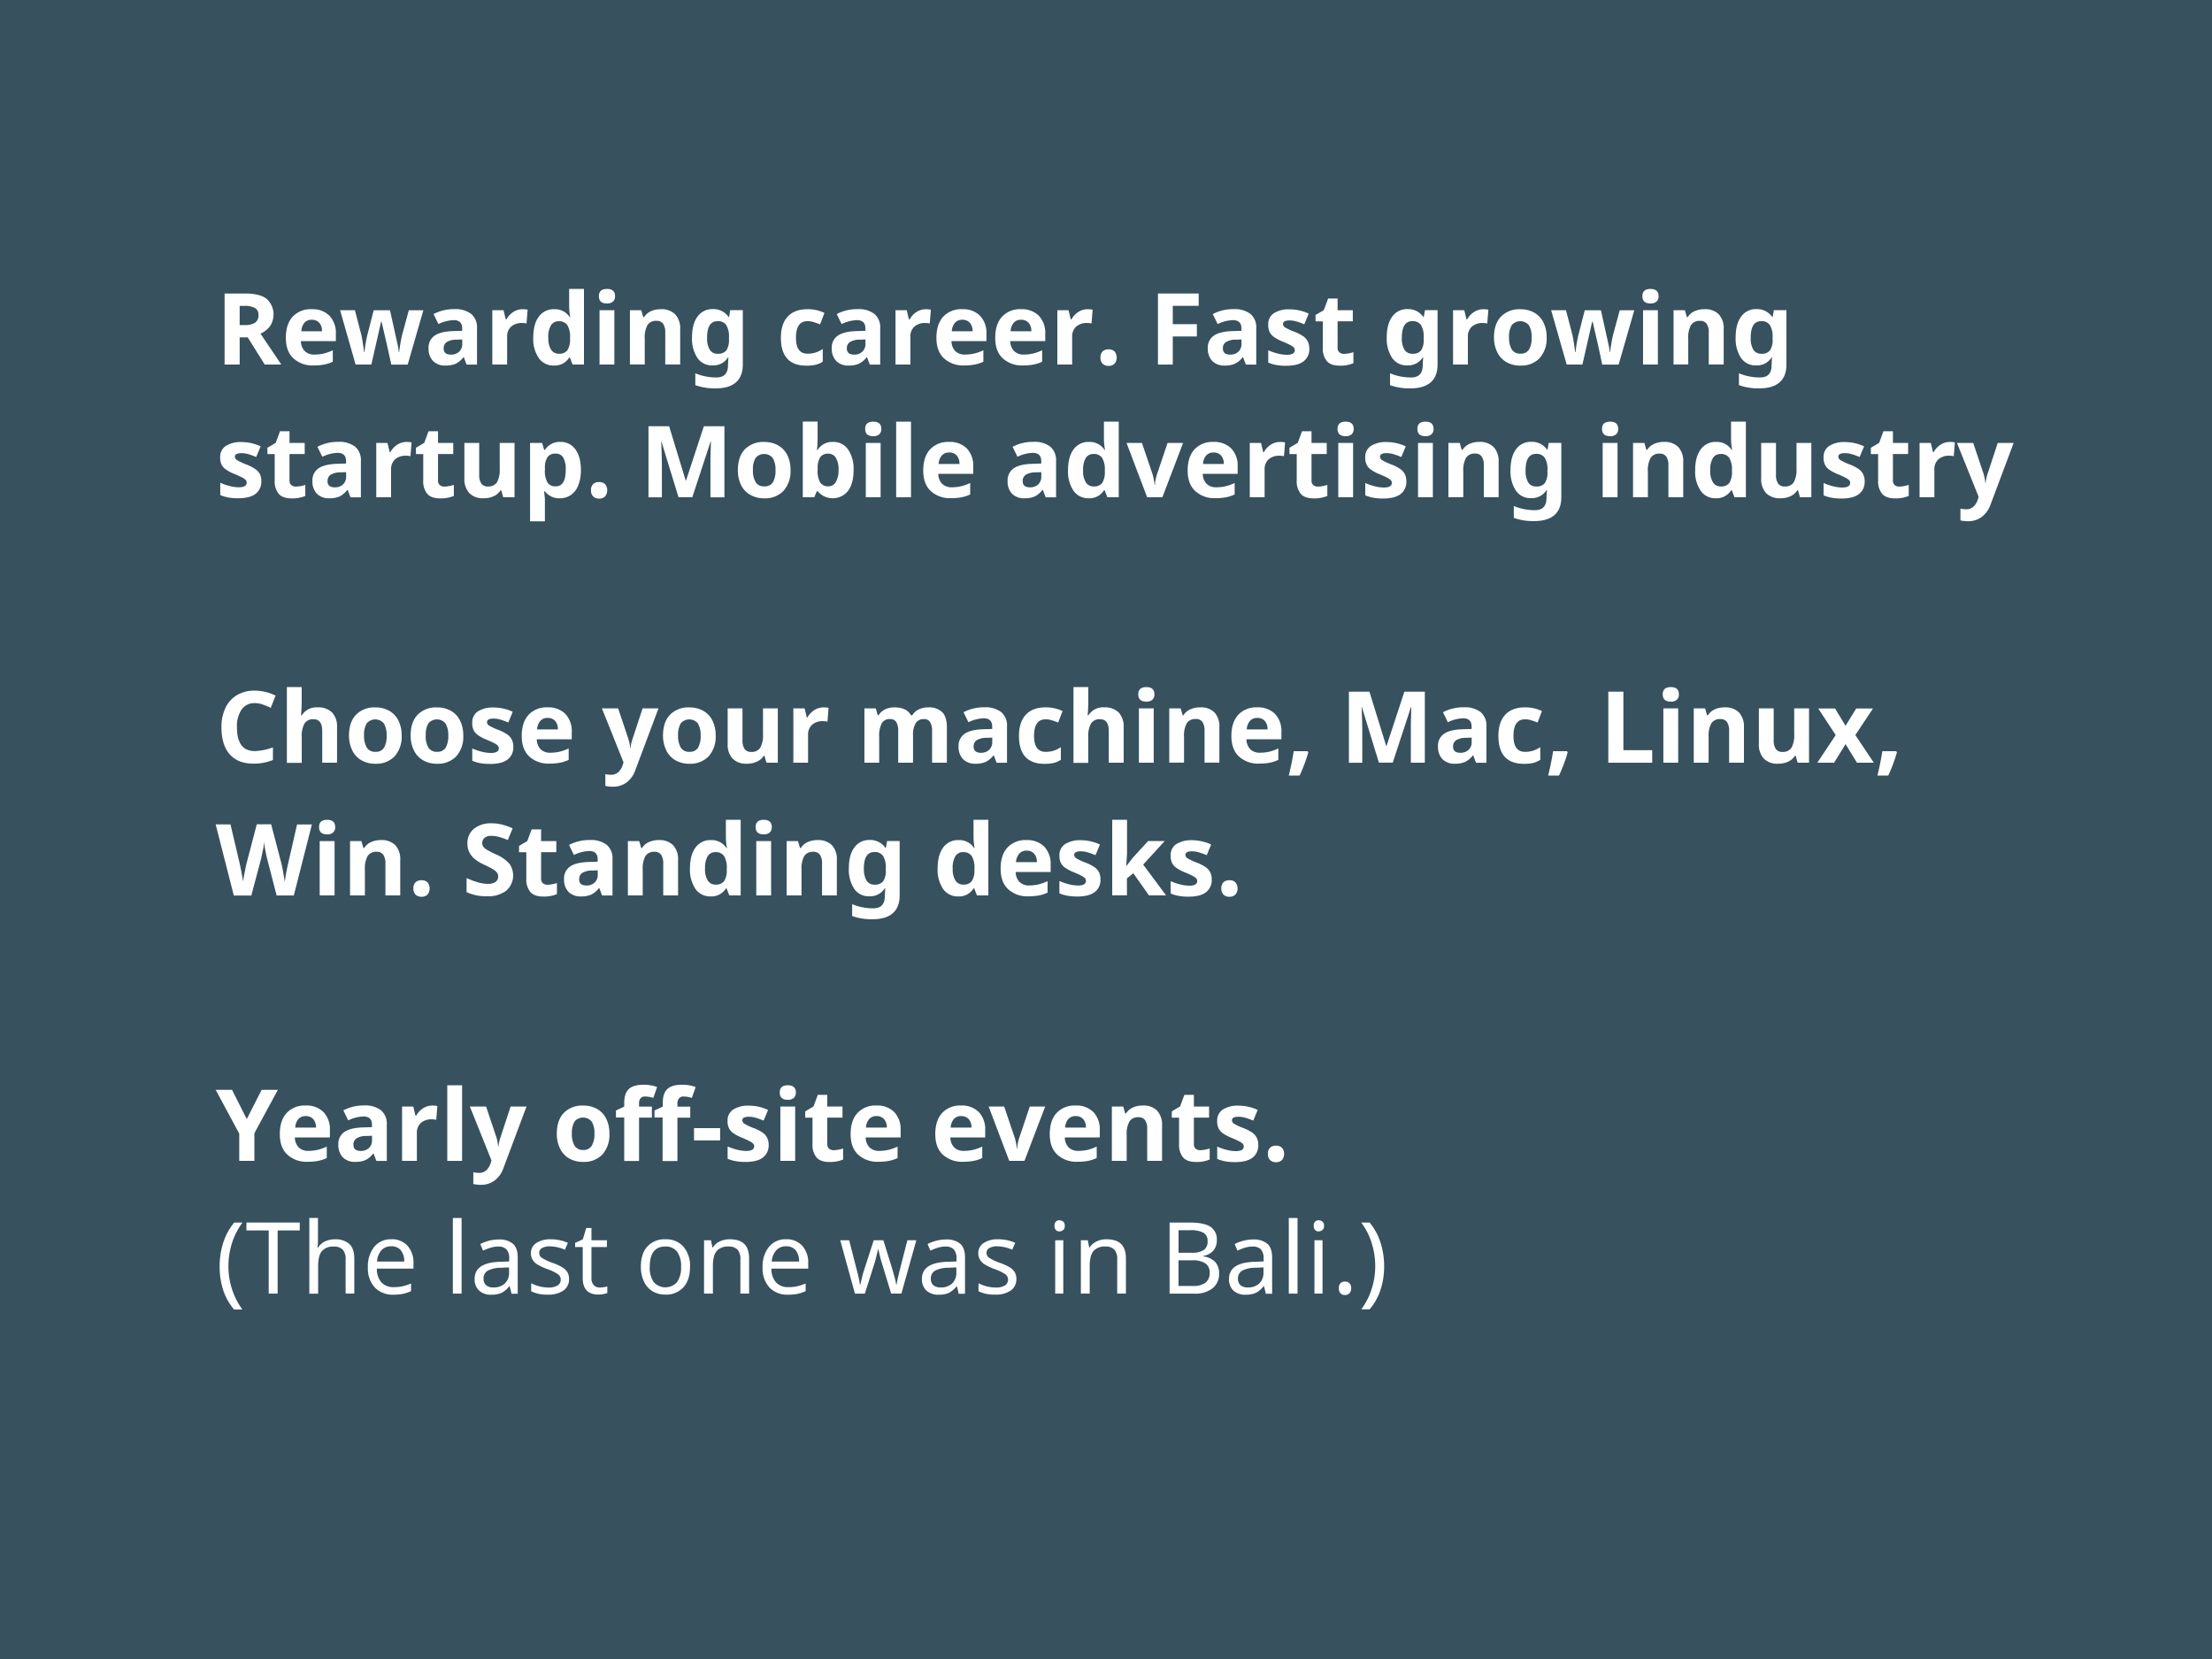 <svg id="Layer_1" data-name="Layer 1" xmlns="http://www.w3.org/2000/svg" viewBox="0 0 800 600"><defs><style>.cls-1{fill:#37515e;}.cls-2{fill:#fff;}</style></defs><title>perks</title><rect class="cls-1" width="800" height="600"/><path class="cls-2" d="M81.23,131.85v-25.7H88.7q5.22,0,7.73,1.91a7.65,7.65,0,0,1,1.27,9.83,8.19,8.19,0,0,1-3.5,2.77l7.54,11.19h-6L89.58,122h-2.9v9.84H81.23Zm5.45-14.29h1.76a6.72,6.72,0,0,0,3.81-.86A3.07,3.07,0,0,0,93.49,114a2.81,2.81,0,0,0-1.26-2.6,7.63,7.63,0,0,0-3.89-.77H86.68v6.94Z"/><path class="cls-2" d="M103.38,122.17q0-4.94,2.47-7.64a8.81,8.81,0,0,1,6.84-2.7,8.61,8.61,0,0,1,6.47,2.37,9,9,0,0,1,2.31,6.56v2.6H108.83a5.2,5.2,0,0,0,1.35,3.58,4.73,4.73,0,0,0,3.54,1.29,14.6,14.6,0,0,0,3.35-.37,16.66,16.66,0,0,0,3.29-1.18v4.14a12.51,12.51,0,0,1-3,1,18.92,18.92,0,0,1-3.89.34,10.15,10.15,0,0,1-7.42-2.62Q103.38,127,103.38,122.17Zm5.57-2.37h7.51a4.47,4.47,0,0,0-1-3.07,3.5,3.5,0,0,0-2.7-1.08,3.39,3.39,0,0,0-2.67,1.08A5,5,0,0,0,109,119.79Z"/><path class="cls-2" d="M123,112.2h5.36l2.27,8.7q0.39,1.55,1.07,6.46h0.14a36.28,36.28,0,0,1,.61-4.24l0.28-1.49,2.42-9.42h5.9l2.09,9.46,0.63,2.82a17,17,0,0,1,.44,2.87h0.14q0.19-1.56.54-3.56t0.6-2.89l2.36-8.7h5.26l-5.66,19.65h-5.93L140,125l-2-8.68h-0.16l-3.54,15.53h-5.69Z"/><path class="cls-2" d="M155,126a5.19,5.19,0,0,1,2.18-4.61q2.18-1.49,6.58-1.64l3.4-.11v-0.86q0-3-3.07-3a13.89,13.89,0,0,0-5.53,1.42l-1.76-3.62a15.88,15.88,0,0,1,7.5-1.78,9.46,9.46,0,0,1,6.1,1.72,6.35,6.35,0,0,1,2.12,5.24v13.1h-3.77l-1-2.67h-0.14a7.94,7.94,0,0,1-2.79,2.36,9.05,9.05,0,0,1-3.75.66,6,6,0,0,1-4.42-1.62A6.24,6.24,0,0,1,155,126Zm5.45,0q0,2.25,2.61,2.25a4.16,4.16,0,0,0,3-1.06,3.71,3.71,0,0,0,1.12-2.82v-1.6l-2.08.07a6.73,6.73,0,0,0-3.49.84A2.61,2.61,0,0,0,160.46,126Z"/><path class="cls-2" d="M178.05,131.85V112.2h4.06l0.79,3.3h0.26a7.39,7.39,0,0,1,2.47-2.66,6.09,6.09,0,0,1,3.38-1,8.65,8.65,0,0,1,1.81.16l-0.4,5a6.14,6.14,0,0,0-1.58-.18,5.69,5.69,0,0,0-4,1.32,4.77,4.77,0,0,0-1.43,3.69v10h-5.36Z"/><path class="cls-2" d="M192.86,122.06q0-4.83,2-7.53a6.55,6.55,0,0,1,5.56-2.7,6.38,6.38,0,0,1,5.64,2.88h0.17a22.88,22.88,0,0,1-.39-3.92V104.5h5.36v27.35h-4.11l-1-2.55h-0.22a6.12,6.12,0,0,1-5.56,2.9,6.4,6.4,0,0,1-5.45-2.69A12.35,12.35,0,0,1,192.86,122.06Zm5.45,0.07a7.71,7.71,0,0,0,1,4.35,3.27,3.27,0,0,0,2.86,1.45,3.6,3.6,0,0,0,3-1.2,7,7,0,0,0,1-4.06V122.1a8.07,8.07,0,0,0-1-4.54,3.59,3.59,0,0,0-3.15-1.37,3.14,3.14,0,0,0-2.78,1.52A8.13,8.13,0,0,0,198.3,122.13Z"/><path class="cls-2" d="M216.6,107.12q0-2.62,2.92-2.62t2.92,2.62a2.55,2.55,0,0,1-.73,1.94,3.07,3.07,0,0,1-2.19.69Q216.6,109.76,216.6,107.12Zm0.23,24.73V112.2h5.36v19.65h-5.36Z"/><path class="cls-2" d="M227.82,131.85V112.2h4.1l0.72,2.49h0.3a5.65,5.65,0,0,1,2.47-2.14,8.47,8.47,0,0,1,3.58-.72,6.87,6.87,0,0,1,5.2,1.85A7.44,7.44,0,0,1,246,119v12.81H240.6v-11.5a5.54,5.54,0,0,0-.76-3.2,2.75,2.75,0,0,0-2.41-1.07,3.62,3.62,0,0,0-3.25,1.51,9.36,9.36,0,0,0-1,5v9.27h-5.36Z"/><path class="cls-2" d="M250.28,122q0-4.83,2-7.52a6.53,6.53,0,0,1,5.54-2.69,6.66,6.66,0,0,1,5.71,2.88h0.14l0.44-2.51h4.54v19.69q0,4.24-2.47,6.42t-7.36,2.19a20.5,20.5,0,0,1-7.35-1.17V135a19.47,19.47,0,0,0,7.67,1.51q4.15,0,4.15-4.46v-0.39l0.15-2.4h-0.15a6.25,6.25,0,0,1-5.6,2.9,6.32,6.32,0,0,1-5.47-2.72A12.54,12.54,0,0,1,250.28,122Zm5.45,0.07a8.2,8.2,0,0,0,.95,4.41,3.25,3.25,0,0,0,2.94,1.46,3.62,3.62,0,0,0,3.09-1.24,6.75,6.75,0,0,0,.93-4v-0.65a8,8,0,0,0-1-4.52,3.58,3.58,0,0,0-3.14-1.38Q255.73,116.18,255.73,122.12Z"/><path class="cls-2" d="M282.42,122.14q0-5,2.49-7.66t7.14-2.65a13.64,13.64,0,0,1,6.12,1.34l-1.58,4.15q-1.27-.51-2.36-0.84a7.59,7.59,0,0,0-2.18-.33q-4.18,0-4.18,6,0,5.77,4.18,5.77a9.52,9.52,0,0,0,2.87-.41,10.34,10.34,0,0,0,2.64-1.29v4.58a8.65,8.65,0,0,1-2.63,1.14,14.84,14.84,0,0,1-3.35.31Q282.42,132.2,282.42,122.14Z"/><path class="cls-2" d="M300.82,126a5.19,5.19,0,0,1,2.18-4.61q2.18-1.49,6.58-1.64l3.4-.11v-0.86q0-3-3.07-3a13.89,13.89,0,0,0-5.53,1.42l-1.76-3.62a15.88,15.88,0,0,1,7.5-1.78,9.46,9.46,0,0,1,6.1,1.72,6.35,6.35,0,0,1,2.12,5.24v13.1h-3.77l-1-2.67h-0.14a7.94,7.94,0,0,1-2.79,2.36,9.05,9.05,0,0,1-3.75.66,6,6,0,0,1-4.42-1.62A6.24,6.24,0,0,1,300.82,126Zm5.45,0q0,2.25,2.61,2.25a4.16,4.16,0,0,0,3-1.06,3.71,3.71,0,0,0,1.12-2.82v-1.6l-2.08.07a6.73,6.73,0,0,0-3.49.84A2.61,2.61,0,0,0,306.27,126Z"/><path class="cls-2" d="M323.87,131.85V112.2h4.06l0.79,3.3H329a7.39,7.39,0,0,1,2.47-2.66,6.09,6.09,0,0,1,3.38-1,8.65,8.65,0,0,1,1.81.16l-0.4,5a6.14,6.14,0,0,0-1.58-.18,5.69,5.69,0,0,0-4,1.32,4.77,4.77,0,0,0-1.43,3.69v10h-5.36Z"/><path class="cls-2" d="M338.67,122.17q0-4.94,2.47-7.64a8.81,8.81,0,0,1,6.84-2.7,8.61,8.61,0,0,1,6.47,2.37,9,9,0,0,1,2.31,6.56v2.6H344.12a5.2,5.2,0,0,0,1.35,3.58,4.73,4.73,0,0,0,3.54,1.29,14.6,14.6,0,0,0,3.35-.37,16.66,16.66,0,0,0,3.29-1.18v4.14a12.51,12.51,0,0,1-3,1,18.92,18.92,0,0,1-3.89.34,10.15,10.15,0,0,1-7.42-2.62Q338.67,127,338.67,122.17Zm5.57-2.37h7.51a4.47,4.47,0,0,0-1-3.07,3.5,3.5,0,0,0-2.7-1.08,3.39,3.39,0,0,0-2.67,1.08A5,5,0,0,0,344.24,119.79Z"/><path class="cls-2" d="M359.94,122.17q0-4.94,2.47-7.64a8.81,8.81,0,0,1,6.84-2.7,8.61,8.61,0,0,1,6.47,2.37,9,9,0,0,1,2.31,6.56v2.6H365.38a5.2,5.2,0,0,0,1.35,3.58,4.73,4.73,0,0,0,3.54,1.29,14.6,14.6,0,0,0,3.35-.37,16.66,16.66,0,0,0,3.29-1.18v4.14a12.51,12.51,0,0,1-3,1,18.92,18.92,0,0,1-3.89.34,10.15,10.15,0,0,1-7.42-2.62Q359.93,127,359.94,122.17Zm5.57-2.37H373a4.47,4.47,0,0,0-1-3.07,3.5,3.5,0,0,0-2.7-1.08,3.39,3.39,0,0,0-2.67,1.08A5,5,0,0,0,365.51,119.79Z"/><path class="cls-2" d="M382.4,131.85V112.2h4.06l0.79,3.3h0.26a7.39,7.39,0,0,1,2.47-2.66,6.09,6.09,0,0,1,3.38-1,8.65,8.65,0,0,1,1.81.16l-0.4,5a6.14,6.14,0,0,0-1.58-.18,5.69,5.69,0,0,0-4,1.32,4.77,4.77,0,0,0-1.43,3.69v10H382.4Z"/><path class="cls-2" d="M398,129.34a3,3,0,0,1,.75-2.23,3,3,0,0,1,2.2-.76,2.89,2.89,0,0,1,2.16.77,3.54,3.54,0,0,1,0,4.4,2.84,2.84,0,0,1-2.15.8,2.93,2.93,0,0,1-2.18-.78A3,3,0,0,1,398,129.34Z"/><path class="cls-2" d="M418.79,131.85v-25.7h14.73v4.46h-9.37v6.63h8.72v4.45h-8.72v10.16h-5.36Z"/><path class="cls-2" d="M436.82,126a5.19,5.19,0,0,1,2.18-4.61q2.18-1.49,6.58-1.64l3.4-.11v-0.86q0-3-3.07-3a13.89,13.89,0,0,0-5.53,1.42l-1.76-3.62a15.88,15.88,0,0,1,7.5-1.78,9.46,9.46,0,0,1,6.1,1.72,6.35,6.35,0,0,1,2.12,5.24v13.1h-3.77l-1-2.67h-0.14a7.94,7.94,0,0,1-2.79,2.36,9.05,9.05,0,0,1-3.75.66,6,6,0,0,1-4.42-1.62A6.24,6.24,0,0,1,436.82,126Zm5.45,0q0,2.25,2.61,2.25a4.16,4.16,0,0,0,3-1.06,3.71,3.71,0,0,0,1.12-2.82v-1.6l-2.08.07a6.73,6.73,0,0,0-3.49.84A2.61,2.61,0,0,0,442.27,126Z"/><path class="cls-2" d="M458.67,117.31a4.66,4.66,0,0,1,2-4,10,10,0,0,1,5.78-1.43,16.16,16.16,0,0,1,6.87,1.55l-1.61,3.86q-1.47-.63-2.74-1a8.6,8.6,0,0,0-2.6-.4q-2.36,0-2.36,1.28a1.5,1.5,0,0,0,.76,1.24,20.66,20.66,0,0,0,3.33,1.56,15.42,15.42,0,0,1,3.35,1.73,5.11,5.11,0,0,1,1.57,1.86,5.71,5.71,0,0,1,.51,2.5,5.48,5.48,0,0,1-2.09,4.64q-2.09,1.59-6.25,1.59a19.66,19.66,0,0,1-3.67-.29,13.77,13.77,0,0,1-2.84-.86v-4.46a18.87,18.87,0,0,0,3.38,1.17,13.79,13.79,0,0,0,3.31.47q2.91,0,2.91-1.68a1.4,1.4,0,0,0-.39-1,5.58,5.58,0,0,0-1.33-.89q-0.94-.5-2.52-1.16a16.1,16.1,0,0,1-3.35-1.75,4.94,4.94,0,0,1-1.56-1.85A6,6,0,0,1,458.67,117.31Z"/><path class="cls-2" d="M475.78,116.17v-2.24l3-1.77,1.55-4.2h3.43v4.24h5.5v4h-5.5v9.53a2.11,2.11,0,0,0,.64,1.7,2.52,2.52,0,0,0,1.7.55,11.56,11.56,0,0,0,3.38-.62v4a12.08,12.08,0,0,1-4.92.89q-3.22,0-4.68-1.63a7.12,7.12,0,0,1-1.47-4.89v-9.51h-2.57Z"/><path class="cls-2" d="M501.54,122q0-4.83,2-7.52a6.53,6.53,0,0,1,5.54-2.69,6.66,6.66,0,0,1,5.71,2.88h0.14l0.44-2.51h4.54v19.69q0,4.24-2.47,6.42t-7.36,2.19a20.5,20.5,0,0,1-7.35-1.17V135a19.47,19.47,0,0,0,7.67,1.51q4.15,0,4.15-4.46v-0.39l0.15-2.4h-0.15a6.25,6.25,0,0,1-5.6,2.9,6.32,6.32,0,0,1-5.47-2.72A12.54,12.54,0,0,1,501.54,122Zm5.45,0.07a8.2,8.2,0,0,0,.95,4.41,3.25,3.25,0,0,0,2.94,1.46,3.62,3.62,0,0,0,3.09-1.24,6.75,6.75,0,0,0,.93-4v-0.65a8,8,0,0,0-1-4.52,3.58,3.58,0,0,0-3.14-1.38Q507,116.18,507,122.12Z"/><path class="cls-2" d="M525.52,131.85V112.2h4.06l0.79,3.3h0.26a7.39,7.39,0,0,1,2.47-2.66,6.09,6.09,0,0,1,3.38-1,8.65,8.65,0,0,1,1.81.16l-0.4,5a6.14,6.14,0,0,0-1.58-.18,5.69,5.69,0,0,0-4,1.32,4.77,4.77,0,0,0-1.43,3.69v10h-5.36Z"/><path class="cls-2" d="M540.32,122q0-4.81,2.51-7.48a9.22,9.22,0,0,1,7.06-2.67,9.87,9.87,0,0,1,5,1.23,8.19,8.19,0,0,1,3.31,3.53,11.86,11.86,0,0,1,1.16,5.39,10.6,10.6,0,0,1-2.52,7.51,9.14,9.14,0,0,1-7,2.71,9.84,9.84,0,0,1-5-1.24,8.24,8.24,0,0,1-3.32-3.56A12,12,0,0,1,540.32,122Zm5.45,0a8.21,8.21,0,0,0,1,4.41,3.44,3.44,0,0,0,3.13,1.49A3.38,3.38,0,0,0,553,126.4a8.33,8.33,0,0,0,.94-4.41,8.08,8.08,0,0,0-1-4.37,4.05,4.05,0,0,0-6.22,0A8.08,8.08,0,0,0,545.77,122Z"/><path class="cls-2" d="M561,112.2h5.36l2.27,8.7q0.39,1.55,1.07,6.46h0.14a36.28,36.28,0,0,1,.61-4.24l0.28-1.49,2.42-9.42H579l2.09,9.46,0.63,2.82a17,17,0,0,1,.44,2.87h0.14q0.19-1.56.54-3.56t0.6-2.89l2.36-8.7h5.26l-5.66,19.65h-5.93L578,125l-2-8.68h-0.16l-3.54,15.53h-5.69Z"/><path class="cls-2" d="M594,107.12q0-2.62,2.92-2.62t2.92,2.62a2.55,2.55,0,0,1-.73,1.94,3.07,3.07,0,0,1-2.19.69Q594,109.76,594,107.12Zm0.23,24.73V112.2h5.36v19.65h-5.36Z"/><path class="cls-2" d="M605.26,131.85V112.2h4.1l0.72,2.49h0.3a5.65,5.65,0,0,1,2.47-2.14,8.47,8.47,0,0,1,3.58-.72,6.87,6.87,0,0,1,5.2,1.85A7.44,7.44,0,0,1,623.4,119v12.81H618v-11.5a5.54,5.54,0,0,0-.76-3.2,2.75,2.75,0,0,0-2.41-1.07,3.62,3.62,0,0,0-3.25,1.51,9.36,9.36,0,0,0-1,5v9.27h-5.36Z"/><path class="cls-2" d="M627.72,122q0-4.83,2-7.52a6.53,6.53,0,0,1,5.54-2.69,6.66,6.66,0,0,1,5.71,2.88h0.14l0.44-2.51h4.54v19.69q0,4.24-2.47,6.42t-7.36,2.19a20.5,20.5,0,0,1-7.35-1.17V135a19.47,19.47,0,0,0,7.67,1.51q4.15,0,4.15-4.46v-0.39l0.15-2.4h-0.15a6.25,6.25,0,0,1-5.6,2.9,6.32,6.32,0,0,1-5.47-2.72A12.54,12.54,0,0,1,627.72,122Zm5.45,0.07a8.2,8.2,0,0,0,.95,4.41,3.25,3.25,0,0,0,2.94,1.46,3.62,3.62,0,0,0,3.09-1.24,6.75,6.75,0,0,0,.93-4v-0.65a8,8,0,0,0-1-4.52,3.58,3.58,0,0,0-3.14-1.38Q633.17,116.18,633.17,122.12Z"/><path class="cls-2" d="M79.62,165.31a4.66,4.66,0,0,1,2-4,10,10,0,0,1,5.78-1.43,16.16,16.16,0,0,1,6.87,1.55l-1.61,3.86q-1.47-.63-2.74-1a8.6,8.6,0,0,0-2.6-.4q-2.36,0-2.36,1.28a1.5,1.5,0,0,0,.76,1.24,20.66,20.66,0,0,0,3.33,1.56,15.42,15.42,0,0,1,3.35,1.73A5.11,5.11,0,0,1,94,171.47a5.71,5.71,0,0,1,.51,2.5,5.48,5.48,0,0,1-2.09,4.64q-2.09,1.59-6.25,1.59a19.66,19.66,0,0,1-3.67-.29,13.77,13.77,0,0,1-2.84-.86v-4.46A18.87,18.87,0,0,0,83,175.76a13.79,13.79,0,0,0,3.31.47q2.91,0,2.91-1.68a1.4,1.4,0,0,0-.39-1,5.58,5.58,0,0,0-1.33-.89q-0.94-.5-2.52-1.16a16.1,16.1,0,0,1-3.35-1.75,4.94,4.94,0,0,1-1.56-1.85A6,6,0,0,1,79.62,165.31Z"/><path class="cls-2" d="M96.72,164.17v-2.24l3-1.77,1.55-4.2h3.43v4.24h5.5v4h-5.5v9.53a2.11,2.11,0,0,0,.64,1.7,2.52,2.52,0,0,0,1.7.55,11.56,11.56,0,0,0,3.38-.62v4a12.08,12.08,0,0,1-4.92.89q-3.22,0-4.68-1.63a7.12,7.12,0,0,1-1.47-4.89v-9.51H96.72Z"/><path class="cls-2" d="M113,174a5.19,5.19,0,0,1,2.18-4.61q2.18-1.49,6.58-1.64l3.4-.11v-0.86q0-3-3.07-3a13.89,13.89,0,0,0-5.53,1.42l-1.76-3.62a15.88,15.88,0,0,1,7.5-1.78,9.46,9.46,0,0,1,6.1,1.72,6.35,6.35,0,0,1,2.12,5.24v13.1h-3.77l-1-2.67H125.6a7.94,7.94,0,0,1-2.79,2.36,9.05,9.05,0,0,1-3.75.66,6,6,0,0,1-4.42-1.62A6.24,6.24,0,0,1,113,174Zm5.45,0q0,2.25,2.61,2.25a4.16,4.16,0,0,0,3-1.06,3.71,3.71,0,0,0,1.12-2.82v-1.6l-2.08.07a6.73,6.73,0,0,0-3.49.84A2.61,2.61,0,0,0,118.48,174Z"/><path class="cls-2" d="M136.08,179.85V160.2h4.06l0.79,3.3h0.26a7.39,7.39,0,0,1,2.47-2.66,6.09,6.09,0,0,1,3.38-1,8.65,8.65,0,0,1,1.81.16l-0.4,5a6.14,6.14,0,0,0-1.58-.18,5.69,5.69,0,0,0-4,1.32,4.77,4.77,0,0,0-1.43,3.69v10h-5.36Z"/><path class="cls-2" d="M150.44,164.17v-2.24l3-1.77,1.55-4.2h3.43v4.24h5.5v4h-5.5v9.53a2.11,2.11,0,0,0,.64,1.7,2.52,2.52,0,0,0,1.7.55,11.56,11.56,0,0,0,3.38-.62v4a12.08,12.08,0,0,1-4.92.89q-3.22,0-4.68-1.63a7.12,7.12,0,0,1-1.47-4.89v-9.51h-2.57Z"/><path class="cls-2" d="M167.95,173V160.2h5.36v11.49a5.53,5.53,0,0,0,.76,3.19,2.75,2.75,0,0,0,2.41,1.06,3.62,3.62,0,0,0,3.25-1.5,9.34,9.34,0,0,0,1-5V160.2h5.36v19.65H182l-0.72-2.5H181a5.65,5.65,0,0,1-2.44,2.11,8.37,8.37,0,0,1-3.6.74,6.86,6.86,0,0,1-5.22-1.85A7.46,7.46,0,0,1,167.95,173Z"/><path class="cls-2" d="M191.71,188.5V160.2h4.36l0.76,2.53h0.25a6.22,6.22,0,0,1,5.57-2.9,6.36,6.36,0,0,1,5.44,2.69q2,2.69,2,7.46a14.8,14.8,0,0,1-.92,5.47A7.67,7.67,0,0,1,206.5,179a6.7,6.7,0,0,1-4,1.21,6.53,6.53,0,0,1-5.43-2.5h-0.28q0.28,2.46.28,2.84v8h-5.36Zm5.36-18.55a8.35,8.35,0,0,0,.94,4.56,3.35,3.35,0,0,0,3,1.38q3.6,0,3.6-6a8.55,8.55,0,0,0-.89-4.37,3,3,0,0,0-2.79-1.46,3.38,3.38,0,0,0-2.9,1.23,7.07,7.07,0,0,0-.95,4.05v0.58Z"/><path class="cls-2" d="M213.74,177.34a3,3,0,0,1,.75-2.23,3,3,0,0,1,2.2-.76,2.89,2.89,0,0,1,2.16.77,3.54,3.54,0,0,1,0,4.4,2.84,2.84,0,0,1-2.15.8,2.93,2.93,0,0,1-2.18-.78A3,3,0,0,1,213.74,177.34Z"/><path class="cls-2" d="M234.53,179.85v-25.7H242L248,173.81h0.11l6.45-19.65H262v25.7h-5.06V167.69q0-.86,0-2t0.17-6H257l-6.61,20.13h-5l-6.18-20.16h-0.06q0.23,6.15.23,8.21v12h-4.87Z"/><path class="cls-2" d="M266.86,170q0-4.81,2.51-7.48a9.22,9.22,0,0,1,7.06-2.67,9.87,9.87,0,0,1,5,1.23,8.19,8.19,0,0,1,3.31,3.53,11.86,11.86,0,0,1,1.16,5.39,10.6,10.6,0,0,1-2.52,7.51,9.14,9.14,0,0,1-7,2.71,9.84,9.84,0,0,1-5-1.24A8.24,8.24,0,0,1,268,175.4,12,12,0,0,1,266.86,170Zm5.45,0a8.21,8.21,0,0,0,1,4.41,3.44,3.44,0,0,0,3.13,1.49,3.38,3.38,0,0,0,3.09-1.48,8.33,8.33,0,0,0,.94-4.41,8.08,8.08,0,0,0-1-4.37,4.05,4.05,0,0,0-6.22,0A8.08,8.08,0,0,0,272.31,170Z"/><path class="cls-2" d="M290.34,179.85V152.46h5.36v6.37q0,1.21-.21,3.89h0.21a6.22,6.22,0,0,1,5.57-2.89,6.34,6.34,0,0,1,5.44,2.71,12.46,12.46,0,0,1,2,7.44q0,4.87-2,7.55a7.08,7.08,0,0,1-10.95.17h-0.37l-0.9,2.15h-4.1Zm5.36-9.91a8.35,8.35,0,0,0,.94,4.56,3.35,3.35,0,0,0,3,1.38,3,3,0,0,0,2.63-1.53,8.3,8.3,0,0,0,1-4.44,7.86,7.86,0,0,0-1-4.37,3.08,3.08,0,0,0-2.69-1.46,3.38,3.38,0,0,0-2.9,1.23,7.07,7.07,0,0,0-.95,4.05v0.58Z"/><path class="cls-2" d="M312.9,155.12q0-2.62,2.92-2.62t2.92,2.62a2.55,2.55,0,0,1-.73,1.94,3.07,3.07,0,0,1-2.19.69Q312.9,157.76,312.9,155.12Zm0.23,24.73V160.2h5.36v19.65h-5.36Z"/><path class="cls-2" d="M324.11,179.85V152.5h5.36v27.35h-5.36Z"/><path class="cls-2" d="M333.9,170.17q0-4.94,2.47-7.64a8.81,8.81,0,0,1,6.84-2.7,8.61,8.61,0,0,1,6.47,2.37,9,9,0,0,1,2.31,6.56v2.6H339.35a5.2,5.2,0,0,0,1.35,3.58,4.73,4.73,0,0,0,3.54,1.29,14.6,14.6,0,0,0,3.35-.37,16.66,16.66,0,0,0,3.29-1.18v4.14a12.51,12.51,0,0,1-3,1,18.92,18.92,0,0,1-3.89.34,10.15,10.15,0,0,1-7.42-2.62Q333.9,175,333.9,170.17Zm5.57-2.37H347a4.47,4.47,0,0,0-1-3.07,3.5,3.5,0,0,0-2.7-1.08,3.39,3.39,0,0,0-2.67,1.08A5,5,0,0,0,339.47,167.79Z"/><path class="cls-2" d="M364.42,174a5.19,5.19,0,0,1,2.18-4.61q2.18-1.49,6.58-1.64l3.4-.11v-0.86q0-3-3.07-3a13.89,13.89,0,0,0-5.53,1.42l-1.76-3.62a15.88,15.88,0,0,1,7.5-1.78,9.46,9.46,0,0,1,6.1,1.72,6.35,6.35,0,0,1,2.12,5.24v13.1h-3.77l-1-2.67H377a7.94,7.94,0,0,1-2.79,2.36,9.05,9.05,0,0,1-3.75.66,6,6,0,0,1-4.42-1.62A6.24,6.24,0,0,1,364.42,174Zm5.45,0q0,2.25,2.61,2.25a4.16,4.16,0,0,0,3-1.06,3.71,3.71,0,0,0,1.12-2.82v-1.6l-2.08.07a6.73,6.73,0,0,0-3.49.84A2.61,2.61,0,0,0,369.87,174Z"/><path class="cls-2" d="M386.27,170.06q0-4.83,2-7.53a6.55,6.55,0,0,1,5.56-2.7,6.38,6.38,0,0,1,5.64,2.88h0.17a22.88,22.88,0,0,1-.39-3.92V152.5h5.36v27.35h-4.11l-1-2.55h-0.22a6.12,6.12,0,0,1-5.56,2.9,6.4,6.4,0,0,1-5.45-2.69A12.35,12.35,0,0,1,386.27,170.06Zm5.45,0.07a7.71,7.71,0,0,0,1,4.35,3.27,3.27,0,0,0,2.86,1.45,3.6,3.6,0,0,0,3-1.2,7,7,0,0,0,1-4.06V170.1a8.07,8.07,0,0,0-1-4.54,3.59,3.59,0,0,0-3.15-1.37,3.14,3.14,0,0,0-2.78,1.52A8.13,8.13,0,0,0,391.72,170.13Z"/><path class="cls-2" d="M407.43,160.2H413l3.8,11.2a18.06,18.06,0,0,1,.76,4h0.14a15.12,15.12,0,0,1,.79-4l3.78-11.2h5.61l-7.49,19.65h-5.5Z"/><path class="cls-2" d="M429.53,170.17q0-4.94,2.47-7.64a8.81,8.81,0,0,1,6.84-2.7,8.61,8.61,0,0,1,6.47,2.37,9,9,0,0,1,2.31,6.56v2.6H435a5.2,5.2,0,0,0,1.35,3.58,4.73,4.73,0,0,0,3.54,1.29,14.6,14.6,0,0,0,3.35-.37,16.66,16.66,0,0,0,3.29-1.18v4.14a12.51,12.51,0,0,1-3,1,18.92,18.92,0,0,1-3.89.34,10.15,10.15,0,0,1-7.42-2.62Q429.53,175,429.53,170.17Zm5.57-2.37h7.51a4.47,4.47,0,0,0-1-3.07,3.5,3.5,0,0,0-2.7-1.08,3.39,3.39,0,0,0-2.67,1.08A5,5,0,0,0,435.1,167.79Z"/><path class="cls-2" d="M452,179.85V160.2h4.06l0.79,3.3h0.26a7.39,7.39,0,0,1,2.47-2.66,6.09,6.09,0,0,1,3.38-1,8.65,8.65,0,0,1,1.81.16l-0.4,5a6.14,6.14,0,0,0-1.58-.18,5.69,5.69,0,0,0-4,1.32,4.77,4.77,0,0,0-1.43,3.69v10H452Z"/><path class="cls-2" d="M466.35,164.17v-2.24l3-1.77,1.55-4.2h3.43v4.24h5.5v4h-5.5v9.53a2.11,2.11,0,0,0,.64,1.7,2.52,2.52,0,0,0,1.7.55,11.56,11.56,0,0,0,3.38-.62v4a12.08,12.08,0,0,1-4.92.89q-3.22,0-4.68-1.63a7.12,7.12,0,0,1-1.47-4.89v-9.51h-2.57Z"/><path class="cls-2" d="M483.74,155.12q0-2.62,2.92-2.62t2.92,2.62a2.55,2.55,0,0,1-.73,1.94,3.07,3.07,0,0,1-2.19.69Q483.74,157.76,483.74,155.12ZM484,179.85V160.2h5.36v19.65H484Z"/><path class="cls-2" d="M493.76,165.31a4.66,4.66,0,0,1,2-4,10,10,0,0,1,5.78-1.43,16.16,16.16,0,0,1,6.87,1.55l-1.61,3.86q-1.47-.63-2.74-1a8.6,8.6,0,0,0-2.6-.4q-2.36,0-2.36,1.28a1.5,1.5,0,0,0,.76,1.24,20.66,20.66,0,0,0,3.33,1.56,15.42,15.42,0,0,1,3.35,1.73,5.11,5.11,0,0,1,1.57,1.86,5.71,5.71,0,0,1,.51,2.5,5.48,5.48,0,0,1-2.09,4.64q-2.09,1.59-6.25,1.59a19.66,19.66,0,0,1-3.67-.29,13.77,13.77,0,0,1-2.84-.86v-4.46a18.87,18.87,0,0,0,3.38,1.17,13.79,13.79,0,0,0,3.31.47q2.91,0,2.91-1.68a1.4,1.4,0,0,0-.39-1,5.58,5.58,0,0,0-1.33-.89q-0.94-.5-2.52-1.16a16.1,16.1,0,0,1-3.35-1.75,4.94,4.94,0,0,1-1.56-1.85A6,6,0,0,1,493.76,165.31Z"/><path class="cls-2" d="M512.62,155.12q0-2.62,2.92-2.62t2.92,2.62a2.55,2.55,0,0,1-.73,1.94,3.07,3.07,0,0,1-2.19.69Q512.62,157.76,512.62,155.12Zm0.23,24.73V160.2h5.36v19.65h-5.36Z"/><path class="cls-2" d="M523.83,179.85V160.2h4.1l0.72,2.49h0.3a5.65,5.65,0,0,1,2.47-2.14,8.47,8.47,0,0,1,3.58-.72,6.87,6.87,0,0,1,5.2,1.85A7.44,7.44,0,0,1,542,167v12.81h-5.36v-11.5a5.54,5.54,0,0,0-.76-3.2,2.75,2.75,0,0,0-2.41-1.07,3.62,3.62,0,0,0-3.25,1.51,9.36,9.36,0,0,0-1,5v9.27h-5.36Z"/><path class="cls-2" d="M546.3,170q0-4.83,2-7.52a6.53,6.53,0,0,1,5.54-2.69,6.66,6.66,0,0,1,5.71,2.88h0.14l0.44-2.51h4.54v19.69q0,4.24-2.47,6.42t-7.36,2.19a20.5,20.5,0,0,1-7.35-1.17V183a19.47,19.47,0,0,0,7.67,1.51q4.15,0,4.15-4.46v-0.39l0.15-2.4h-0.15a6.25,6.25,0,0,1-5.6,2.9,6.32,6.32,0,0,1-5.47-2.72A12.54,12.54,0,0,1,546.3,170Zm5.45,0.07a8.2,8.2,0,0,0,.95,4.41,3.25,3.25,0,0,0,2.94,1.46,3.62,3.62,0,0,0,3.09-1.24,6.75,6.75,0,0,0,.93-4v-0.65a8,8,0,0,0-1-4.52,3.58,3.58,0,0,0-3.14-1.38Q551.75,164.18,551.75,170.12Z"/><path class="cls-2" d="M579.4,155.12q0-2.62,2.92-2.62t2.92,2.62a2.55,2.55,0,0,1-.73,1.94,3.07,3.07,0,0,1-2.19.69Q579.4,157.76,579.4,155.12Zm0.23,24.73V160.2H585v19.65h-5.36Z"/><path class="cls-2" d="M590.61,179.85V160.2h4.1l0.72,2.49h0.3a5.65,5.65,0,0,1,2.47-2.14,8.47,8.47,0,0,1,3.58-.72,6.87,6.87,0,0,1,5.2,1.85,7.44,7.44,0,0,1,1.78,5.35v12.81h-5.36v-11.5a5.54,5.54,0,0,0-.76-3.2,2.75,2.75,0,0,0-2.41-1.07,3.62,3.62,0,0,0-3.25,1.51,9.36,9.36,0,0,0-1,5v9.27h-5.36Z"/><path class="cls-2" d="M613.08,170.06q0-4.83,2-7.53a6.55,6.55,0,0,1,5.56-2.7,6.38,6.38,0,0,1,5.64,2.88h0.17a22.88,22.88,0,0,1-.39-3.92V152.5h5.36v27.35h-4.11l-1-2.55h-0.22a6.12,6.12,0,0,1-5.56,2.9,6.4,6.4,0,0,1-5.45-2.69A12.35,12.35,0,0,1,613.08,170.06Zm5.45,0.07a7.71,7.71,0,0,0,1,4.35,3.27,3.27,0,0,0,2.86,1.45,3.6,3.6,0,0,0,3-1.2,7,7,0,0,0,1-4.06V170.1a8.07,8.07,0,0,0-1-4.54,3.59,3.59,0,0,0-3.15-1.37,3.14,3.14,0,0,0-2.78,1.52A8.13,8.13,0,0,0,618.53,170.13Z"/><path class="cls-2" d="M636.95,173V160.2h5.36v11.49a5.53,5.53,0,0,0,.76,3.19,2.75,2.75,0,0,0,2.41,1.06,3.62,3.62,0,0,0,3.25-1.5,9.34,9.34,0,0,0,1-5V160.2h5.36v19.65H651l-0.72-2.5H650a5.65,5.65,0,0,1-2.44,2.11,8.37,8.37,0,0,1-3.6.74,6.86,6.86,0,0,1-5.22-1.85A7.46,7.46,0,0,1,636.95,173Z"/><path class="cls-2" d="M659.52,165.31a4.66,4.66,0,0,1,2-4,10,10,0,0,1,5.78-1.43,16.16,16.16,0,0,1,6.87,1.55l-1.61,3.86q-1.47-.63-2.74-1a8.6,8.6,0,0,0-2.6-.4q-2.36,0-2.36,1.28a1.5,1.5,0,0,0,.76,1.24,20.66,20.66,0,0,0,3.33,1.56,15.42,15.42,0,0,1,3.35,1.73,5.11,5.11,0,0,1,1.57,1.86,5.71,5.71,0,0,1,.51,2.5,5.48,5.48,0,0,1-2.09,4.64q-2.09,1.59-6.25,1.59a19.66,19.66,0,0,1-3.67-.29,13.77,13.77,0,0,1-2.84-.86v-4.46a18.87,18.87,0,0,0,3.38,1.17,13.79,13.79,0,0,0,3.31.47q2.91,0,2.91-1.68a1.4,1.4,0,0,0-.39-1,5.58,5.58,0,0,0-1.33-.89q-0.94-.5-2.52-1.16a16.1,16.1,0,0,1-3.35-1.75,4.94,4.94,0,0,1-1.56-1.85A6,6,0,0,1,659.52,165.31Z"/><path class="cls-2" d="M676.62,164.17v-2.24l3-1.77,1.55-4.2h3.43v4.24h5.5v4h-5.5v9.53a2.11,2.11,0,0,0,.64,1.7,2.52,2.52,0,0,0,1.7.55,11.56,11.56,0,0,0,3.38-.62v4a12.08,12.08,0,0,1-4.92.89q-3.22,0-4.68-1.63a7.12,7.12,0,0,1-1.47-4.89v-9.51h-2.57Z"/><path class="cls-2" d="M694.24,179.85V160.2h4.06l0.79,3.3h0.26a7.39,7.39,0,0,1,2.47-2.66,6.09,6.09,0,0,1,3.38-1A8.65,8.65,0,0,1,707,160l-0.4,5a6.14,6.14,0,0,0-1.58-.18,5.69,5.69,0,0,0-4,1.32,4.77,4.77,0,0,0-1.43,3.69v10h-5.36Z"/><path class="cls-2" d="M707.77,160.2h5.87l3.71,11.06a15.34,15.34,0,0,1,.65,3.41h0.11a15.07,15.07,0,0,1,.76-3.41l3.64-11.06h5.75l-8.31,22.17a9.6,9.6,0,0,1-3.26,4.61,8.23,8.23,0,0,1-4.95,1.53,12.44,12.44,0,0,1-2.72-.3v-4.25a9.16,9.16,0,0,0,2.11.23,3.81,3.81,0,0,0,2.49-.87,5.64,5.64,0,0,0,1.66-2.63l0.32-1Z"/><path class="cls-2" d="M80.09,263a16,16,0,0,1,1.46-7,10.54,10.54,0,0,1,4.19-4.62,12.4,12.4,0,0,1,6.41-1.61,17.29,17.29,0,0,1,7.52,1.81L97.92,256a29.1,29.1,0,0,0-2.9-1.2,8.65,8.65,0,0,0-2.87-.51,5.55,5.55,0,0,0-4.76,2.31,10.75,10.75,0,0,0-1.69,6.44q0,8.6,6.45,8.6a20.39,20.39,0,0,0,6.56-1.35v4.57a18.21,18.21,0,0,1-7.07,1.32q-5.61,0-8.58-3.4T80.09,263Z"/><path class="cls-2" d="M103.75,275.85V248.5h5.36v5.57q0,0.65-.12,3.06l-0.12,1.58h0.28a6.21,6.21,0,0,1,5.7-2.88,7,7,0,0,1,5.26,1.86,7.4,7.4,0,0,1,1.79,5.34v12.81h-5.36V264.37q0-4.25-3.16-4.25a3.6,3.6,0,0,0-3.25,1.53,9.34,9.34,0,0,0-1,5v9.25h-5.36Z"/><path class="cls-2" d="M126.22,266q0-4.81,2.51-7.48a9.22,9.22,0,0,1,7.06-2.67,9.87,9.87,0,0,1,5,1.23,8.19,8.19,0,0,1,3.31,3.53,11.86,11.86,0,0,1,1.16,5.39,10.6,10.6,0,0,1-2.52,7.51,9.14,9.14,0,0,1-7,2.71,9.84,9.84,0,0,1-5-1.24,8.24,8.24,0,0,1-3.32-3.56A12,12,0,0,1,126.22,266Zm5.45,0a8.21,8.21,0,0,0,1,4.41,3.44,3.44,0,0,0,3.13,1.49,3.38,3.38,0,0,0,3.09-1.48,8.33,8.33,0,0,0,.94-4.41,8.08,8.08,0,0,0-1-4.37,4.05,4.05,0,0,0-6.22,0A8.08,8.08,0,0,0,131.67,266Z"/><path class="cls-2" d="M148.51,266q0-4.81,2.51-7.48a9.22,9.22,0,0,1,7.06-2.67,9.87,9.87,0,0,1,5,1.23,8.19,8.19,0,0,1,3.31,3.53,11.86,11.86,0,0,1,1.16,5.39,10.6,10.6,0,0,1-2.52,7.51,9.14,9.14,0,0,1-7,2.71,9.84,9.84,0,0,1-5-1.24,8.24,8.24,0,0,1-3.32-3.56A12,12,0,0,1,148.51,266Zm5.45,0a8.21,8.21,0,0,0,1,4.41,3.44,3.44,0,0,0,3.13,1.49,3.38,3.38,0,0,0,3.09-1.48,8.33,8.33,0,0,0,.94-4.41,8.08,8.08,0,0,0-1-4.37,4.05,4.05,0,0,0-6.22,0A8.08,8.08,0,0,0,154,266Z"/><path class="cls-2" d="M170.79,261.31a4.66,4.66,0,0,1,2-4,10,10,0,0,1,5.78-1.43,16.16,16.16,0,0,1,6.87,1.55l-1.61,3.86q-1.47-.63-2.74-1a8.6,8.6,0,0,0-2.6-.4q-2.36,0-2.36,1.28a1.5,1.5,0,0,0,.76,1.24,20.66,20.66,0,0,0,3.33,1.56,15.42,15.42,0,0,1,3.35,1.73,5.11,5.11,0,0,1,1.57,1.86,5.71,5.71,0,0,1,.51,2.5,5.48,5.48,0,0,1-2.09,4.64q-2.09,1.59-6.25,1.59a19.66,19.66,0,0,1-3.67-.29,13.77,13.77,0,0,1-2.84-.86v-4.46a18.87,18.87,0,0,0,3.38,1.17,13.79,13.79,0,0,0,3.31.47q2.91,0,2.91-1.68a1.4,1.4,0,0,0-.39-1,5.58,5.58,0,0,0-1.33-.89q-0.94-.5-2.52-1.16a16.1,16.1,0,0,1-3.35-1.75,4.94,4.94,0,0,1-1.56-1.85A6,6,0,0,1,170.79,261.31Z"/><path class="cls-2" d="M188.69,266.17q0-4.94,2.47-7.64a8.81,8.81,0,0,1,6.84-2.7,8.61,8.61,0,0,1,6.47,2.37,9,9,0,0,1,2.31,6.56v2.6H194.14a5.2,5.2,0,0,0,1.35,3.58,4.73,4.73,0,0,0,3.54,1.29,14.6,14.6,0,0,0,3.35-.37,16.66,16.66,0,0,0,3.29-1.18v4.14a12.51,12.51,0,0,1-3,1,18.92,18.92,0,0,1-3.89.34,10.15,10.15,0,0,1-7.42-2.62Q188.69,271,188.69,266.17Zm5.57-2.37h7.51a4.47,4.47,0,0,0-1-3.07,3.5,3.5,0,0,0-2.7-1.08,3.39,3.39,0,0,0-2.67,1.08A5,5,0,0,0,194.26,263.79Z"/><path class="cls-2" d="M217.69,256.2h5.87l3.71,11.06a15.34,15.34,0,0,1,.65,3.41H228a15.07,15.07,0,0,1,.76-3.41l3.64-11.06h5.75l-8.31,22.17A9.6,9.6,0,0,1,226.6,283a8.23,8.23,0,0,1-4.95,1.53,12.44,12.44,0,0,1-2.72-.3v-4.25a9.16,9.16,0,0,0,2.11.23,3.81,3.81,0,0,0,2.49-.87,5.64,5.64,0,0,0,1.66-2.63l0.32-1Z"/><path class="cls-2" d="M239.79,266q0-4.81,2.51-7.48a9.22,9.22,0,0,1,7.06-2.67,9.87,9.87,0,0,1,5,1.23,8.19,8.19,0,0,1,3.31,3.53,11.86,11.86,0,0,1,1.16,5.39,10.6,10.6,0,0,1-2.52,7.51,9.14,9.14,0,0,1-7,2.71,9.84,9.84,0,0,1-5-1.24,8.24,8.24,0,0,1-3.32-3.56A12,12,0,0,1,239.79,266Zm5.45,0a8.21,8.21,0,0,0,1,4.41,3.44,3.44,0,0,0,3.13,1.49,3.38,3.38,0,0,0,3.09-1.48,8.33,8.33,0,0,0,.94-4.41,8.08,8.08,0,0,0-1-4.37,4.05,4.05,0,0,0-6.22,0A8.08,8.08,0,0,0,245.24,266Z"/><path class="cls-2" d="M263.17,269V256.2h5.36v11.49a5.53,5.53,0,0,0,.76,3.19,2.75,2.75,0,0,0,2.41,1.06,3.62,3.62,0,0,0,3.25-1.5,9.34,9.34,0,0,0,1-5V256.2h5.36v19.65H277.2l-0.72-2.5h-0.28a5.65,5.65,0,0,1-2.44,2.11,8.37,8.37,0,0,1-3.6.74,6.86,6.86,0,0,1-5.22-1.85A7.46,7.46,0,0,1,263.17,269Z"/><path class="cls-2" d="M286.93,275.85V256.2H291l0.79,3.3H292a7.39,7.39,0,0,1,2.47-2.66,6.09,6.09,0,0,1,3.38-1,8.65,8.65,0,0,1,1.81.16l-0.4,5a6.14,6.14,0,0,0-1.58-.18,5.69,5.69,0,0,0-4,1.32,4.77,4.77,0,0,0-1.43,3.69v10h-5.36Z"/><path class="cls-2" d="M312.63,275.85V256.2h4.1l0.72,2.49h0.3a5.43,5.43,0,0,1,2.29-2.1,7.47,7.47,0,0,1,3.43-.76q4.41,0,6,2.86h0.47a5.29,5.29,0,0,1,2.33-2.11,7.82,7.82,0,0,1,3.47-.75,6.83,6.83,0,0,1,5,1.71q1.71,1.71,1.71,5.49v12.81H337.1v-11.5a5.81,5.81,0,0,0-.71-3.2,2.5,2.5,0,0,0-2.24-1.07,3.34,3.34,0,0,0-2.94,1.41,8,8,0,0,0-1,4.47v9.88h-5.36v-11.5a5.81,5.81,0,0,0-.71-3.2,2.5,2.5,0,0,0-2.24-1.07,3.24,3.24,0,0,0-3,1.52,10,10,0,0,0-.93,5v9.27h-5.36Z"/><path class="cls-2" d="M346.68,270a5.19,5.19,0,0,1,2.18-4.61q2.18-1.49,6.58-1.64l3.4-.11v-0.86q0-3-3.07-3a13.89,13.89,0,0,0-5.53,1.42l-1.76-3.62a15.88,15.88,0,0,1,7.5-1.78,9.46,9.46,0,0,1,6.1,1.72,6.35,6.35,0,0,1,2.12,5.24v13.1h-3.77l-1-2.67h-0.14a7.94,7.94,0,0,1-2.79,2.36,9.05,9.05,0,0,1-3.75.66,6,6,0,0,1-4.42-1.62A6.24,6.24,0,0,1,346.68,270Zm5.45,0q0,2.25,2.61,2.25a4.16,4.16,0,0,0,3-1.06,3.71,3.71,0,0,0,1.12-2.82v-1.6l-2.08.07a6.73,6.73,0,0,0-3.49.84A2.61,2.61,0,0,0,352.13,270Z"/><path class="cls-2" d="M368.53,266.14q0-5,2.49-7.66t7.14-2.65a13.64,13.64,0,0,1,6.12,1.34l-1.58,4.15q-1.27-.51-2.36-0.84a7.59,7.59,0,0,0-2.18-.33q-4.18,0-4.18,6,0,5.77,4.18,5.77a9.52,9.52,0,0,0,2.87-.41,10.34,10.34,0,0,0,2.64-1.29v4.58a8.65,8.65,0,0,1-2.63,1.14,14.84,14.84,0,0,1-3.35.31Q368.53,276.2,368.53,266.14Z"/><path class="cls-2" d="M388.24,275.85V248.5h5.36v5.57q0,0.65-.12,3.06l-0.12,1.58h0.28a6.21,6.21,0,0,1,5.7-2.88,7,7,0,0,1,5.26,1.86,7.4,7.4,0,0,1,1.79,5.34v12.81H401V264.37q0-4.25-3.16-4.25a3.6,3.6,0,0,0-3.25,1.53,9.34,9.34,0,0,0-1,5v9.25h-5.36Z"/><path class="cls-2" d="M411.67,251.12q0-2.62,2.92-2.62t2.92,2.62a2.55,2.55,0,0,1-.73,1.94,3.07,3.07,0,0,1-2.19.69Q411.67,253.76,411.67,251.12Zm0.23,24.73V256.2h5.36v19.65H411.9Z"/><path class="cls-2" d="M422.88,275.85V256.2H427l0.72,2.49H428a5.65,5.65,0,0,1,2.47-2.14,8.47,8.47,0,0,1,3.58-.72,6.87,6.87,0,0,1,5.2,1.85A7.44,7.44,0,0,1,441,263v12.81h-5.36v-11.5a5.54,5.54,0,0,0-.76-3.2,2.75,2.75,0,0,0-2.41-1.07,3.62,3.62,0,0,0-3.25,1.51,9.36,9.36,0,0,0-1,5v9.27h-5.36Z"/><path class="cls-2" d="M445.35,266.17q0-4.94,2.47-7.64a8.81,8.81,0,0,1,6.84-2.7,8.61,8.61,0,0,1,6.47,2.37,9,9,0,0,1,2.31,6.56v2.6H450.8a5.2,5.2,0,0,0,1.35,3.58,4.73,4.73,0,0,0,3.54,1.29,14.6,14.6,0,0,0,3.35-.37,16.66,16.66,0,0,0,3.29-1.18v4.14a12.51,12.51,0,0,1-3,1,18.92,18.92,0,0,1-3.89.34,10.15,10.15,0,0,1-7.42-2.62Q445.35,271,445.35,266.17Zm5.57-2.37h7.51a4.47,4.47,0,0,0-1-3.07,3.5,3.5,0,0,0-2.7-1.08,3.39,3.39,0,0,0-2.67,1.08A5,5,0,0,0,450.92,263.79Z"/><path class="cls-2" d="M466.11,280.49q1.14-4.68,1.78-8.82h5l0.27,0.4a54.09,54.09,0,0,1-3.14,8.42h-3.9Z"/><path class="cls-2" d="M487.85,275.85v-25.7h7.42l6.08,19.65h0.11l6.45-19.65h7.4v25.7h-5.06V263.69q0-.86,0-2t0.17-6h-0.11l-6.61,20.13h-5l-6.18-20.16h-0.06q0.23,6.15.23,8.21v12h-4.87Z"/><path class="cls-2" d="M520.07,270a5.19,5.19,0,0,1,2.18-4.61q2.18-1.49,6.58-1.64l3.4-.11v-0.86q0-3-3.07-3a13.89,13.89,0,0,0-5.53,1.42l-1.76-3.62a15.88,15.88,0,0,1,7.5-1.78,9.46,9.46,0,0,1,6.1,1.72,6.35,6.35,0,0,1,2.12,5.24v13.1h-3.77l-1-2.67h-0.14a7.94,7.94,0,0,1-2.79,2.36,9.05,9.05,0,0,1-3.75.66,6,6,0,0,1-4.42-1.62A6.24,6.24,0,0,1,520.07,270Zm5.45,0q0,2.25,2.61,2.25a4.16,4.16,0,0,0,3-1.06,3.71,3.71,0,0,0,1.12-2.82v-1.6l-2.08.07a6.73,6.73,0,0,0-3.49.84A2.61,2.61,0,0,0,525.52,270Z"/><path class="cls-2" d="M541.92,266.14q0-5,2.49-7.66t7.14-2.65a13.64,13.64,0,0,1,6.12,1.34l-1.58,4.15q-1.27-.51-2.36-0.84a7.59,7.59,0,0,0-2.18-.33q-4.18,0-4.18,6,0,5.77,4.18,5.77a9.52,9.52,0,0,0,2.87-.41,10.34,10.34,0,0,0,2.64-1.29v4.58a8.65,8.65,0,0,1-2.63,1.14,14.84,14.84,0,0,1-3.35.31Q541.92,276.2,541.92,266.14Z"/><path class="cls-2" d="M559.92,280.49q1.14-4.68,1.78-8.82h5l0.27,0.4a54.09,54.09,0,0,1-3.14,8.42h-3.9Z"/><path class="cls-2" d="M581.67,275.85v-25.7h5.45v21.16h10.42v4.54H581.67Z"/><path class="cls-2" d="M601.35,251.12q0-2.62,2.92-2.62t2.92,2.62a2.55,2.55,0,0,1-.73,1.94,3.07,3.07,0,0,1-2.19.69Q601.35,253.76,601.35,251.12Zm0.23,24.73V256.2h5.36v19.65h-5.36Z"/><path class="cls-2" d="M612.57,275.85V256.2h4.1l0.72,2.49h0.3a5.65,5.65,0,0,1,2.47-2.14,8.47,8.47,0,0,1,3.58-.72,6.87,6.87,0,0,1,5.2,1.85,7.44,7.44,0,0,1,1.78,5.35v12.81h-5.36v-11.5a5.54,5.54,0,0,0-.76-3.2,2.75,2.75,0,0,0-2.41-1.07,3.62,3.62,0,0,0-3.25,1.51,9.36,9.36,0,0,0-1,5v9.27h-5.36Z"/><path class="cls-2" d="M636.12,269V256.2h5.36v11.49a5.53,5.53,0,0,0,.76,3.19,2.75,2.75,0,0,0,2.41,1.06,3.62,3.62,0,0,0,3.25-1.5,9.34,9.34,0,0,0,1-5V256.2h5.36v19.65h-4.11l-0.72-2.5h-0.28a5.65,5.65,0,0,1-2.44,2.11,8.37,8.37,0,0,1-3.6.74,6.86,6.86,0,0,1-5.22-1.85A7.46,7.46,0,0,1,636.12,269Z"/><path class="cls-2" d="M657.25,275.85l6.66-10-6.33-9.62h6.08l3.81,6.26,3.85-6.26h6.08l-6.4,9.62,6.7,10h-6.1l-4.13-6.73-4.15,6.73h-6.08Z"/><path class="cls-2" d="M679,280.49q1.14-4.68,1.78-8.82h5l0.27,0.4a54.09,54.09,0,0,1-3.14,8.42H679Z"/><path class="cls-2" d="M78,298.15h5.36l3.29,14q0.86,3.88,1.25,6.73,0.11-1,.53-3.1l0.67-3.27,3.77-14.4h5.19l3.77,14.38q0.25,1,.59,3L103,318.9q0.17-1.37.55-3.42t0.69-3.31l3.2-14h5.36l-6.54,25.7h-6.21l-3.49-13.5q-0.19-.72-0.62-3l-0.57-3a9.85,9.85,0,0,1-.29,3.12l-0.63,3-3.56,13.4H84.56Z"/><path class="cls-2" d="M115.39,299.12q0-2.62,2.92-2.62t2.92,2.62a2.55,2.55,0,0,1-.73,1.94,3.07,3.07,0,0,1-2.19.69Q115.39,301.76,115.39,299.12Zm0.23,24.73V304.2H121v19.65h-5.36Z"/><path class="cls-2" d="M126.6,323.85V304.2h4.1l0.72,2.49h0.3a5.65,5.65,0,0,1,2.47-2.14,8.47,8.47,0,0,1,3.58-.72,6.87,6.87,0,0,1,5.2,1.85,7.44,7.44,0,0,1,1.78,5.35v12.81h-5.36v-11.5a5.53,5.53,0,0,0-.76-3.2,2.75,2.75,0,0,0-2.41-1.07,3.62,3.62,0,0,0-3.25,1.51,9.36,9.36,0,0,0-1,5v9.27H126.6Z"/><path class="cls-2" d="M149.51,321.34a3,3,0,0,1,.75-2.23,3,3,0,0,1,2.2-.76,2.89,2.89,0,0,1,2.16.77,3.54,3.54,0,0,1,0,4.4,2.84,2.84,0,0,1-2.15.8,2.93,2.93,0,0,1-2.18-.78A3,3,0,0,1,149.51,321.34Z"/><path class="cls-2" d="M168.75,322.64v-5.08a30,30,0,0,0,4.4,1.63,13,13,0,0,0,3.29.47,4.67,4.67,0,0,0,2.74-.68,2.34,2.34,0,0,0,1-2,2.25,2.25,0,0,0-.42-1.34,4.71,4.71,0,0,0-1.24-1.13,31.73,31.73,0,0,0-3.32-1.74,16,16,0,0,1-3.55-2.12,8,8,0,0,1-1.89-2.37,6.71,6.71,0,0,1-.71-3.16,6.63,6.63,0,0,1,2.32-5.36,9.65,9.65,0,0,1,6.41-2,15.13,15.13,0,0,1,3.83.47,26.37,26.37,0,0,1,3.81,1.34l-1.76,4.24a25.78,25.78,0,0,0-3.4-1.18,11,11,0,0,0-2.65-.33,3.49,3.49,0,0,0-2.37.72,2.38,2.38,0,0,0-.82,1.88,2.33,2.33,0,0,0,.33,1.25,3.66,3.66,0,0,0,1.06,1,32.64,32.64,0,0,0,3.44,1.8,13.81,13.81,0,0,1,5,3.45,7.33,7.33,0,0,1-1.17,9.74,10.87,10.87,0,0,1-7,2A16.26,16.26,0,0,1,168.75,322.64Z"/><path class="cls-2" d="M187.72,308.17v-2.24l3-1.77,1.55-4.2h3.43v4.24h5.5v4h-5.5v9.53a2.11,2.11,0,0,0,.64,1.7,2.52,2.52,0,0,0,1.7.55,11.55,11.55,0,0,0,3.38-.62v4a12.09,12.09,0,0,1-4.92.89q-3.22,0-4.68-1.63a7.12,7.12,0,0,1-1.47-4.89v-9.51h-2.57Z"/><path class="cls-2" d="M204,318a5.19,5.19,0,0,1,2.18-4.61q2.18-1.49,6.58-1.64l3.4-.11v-0.86q0-3-3.07-3a13.89,13.89,0,0,0-5.53,1.42l-1.76-3.62a15.88,15.88,0,0,1,7.5-1.78,9.46,9.46,0,0,1,6.1,1.72,6.35,6.35,0,0,1,2.12,5.24v13.1h-3.77l-1-2.67h-0.14a7.94,7.94,0,0,1-2.79,2.36,9.05,9.05,0,0,1-3.75.66,6,6,0,0,1-4.42-1.62A6.24,6.24,0,0,1,204,318Zm5.45,0q0,2.25,2.61,2.25a4.16,4.16,0,0,0,3-1.06,3.71,3.71,0,0,0,1.12-2.82v-1.6l-2.08.07a6.73,6.73,0,0,0-3.49.84A2.61,2.61,0,0,0,209.48,318Z"/><path class="cls-2" d="M227.08,323.85V304.2h4.1l0.72,2.49h0.3a5.65,5.65,0,0,1,2.47-2.14,8.47,8.47,0,0,1,3.58-.72,6.87,6.87,0,0,1,5.2,1.85,7.44,7.44,0,0,1,1.78,5.35v12.81h-5.36v-11.5a5.53,5.53,0,0,0-.76-3.2,2.75,2.75,0,0,0-2.41-1.07,3.62,3.62,0,0,0-3.25,1.51,9.36,9.36,0,0,0-1,5v9.27h-5.36Z"/><path class="cls-2" d="M249.54,314.06q0-4.83,2-7.53a6.55,6.55,0,0,1,5.56-2.7,6.38,6.38,0,0,1,5.64,2.88h0.17a22.88,22.88,0,0,1-.39-3.92V296.5h5.36v27.35h-4.11l-1-2.55h-0.22a6.12,6.12,0,0,1-5.56,2.9,6.4,6.4,0,0,1-5.45-2.69A12.35,12.35,0,0,1,249.54,314.06Zm5.45,0.07a7.71,7.71,0,0,0,1,4.35,3.27,3.27,0,0,0,2.86,1.45,3.6,3.6,0,0,0,3-1.2,7,7,0,0,0,1-4.06V314.1a8.07,8.07,0,0,0-1-4.54,3.59,3.59,0,0,0-3.15-1.37,3.14,3.14,0,0,0-2.78,1.52A8.13,8.13,0,0,0,255,314.13Z"/><path class="cls-2" d="M273.29,299.12q0-2.62,2.92-2.62t2.92,2.62a2.55,2.55,0,0,1-.73,1.94,3.07,3.07,0,0,1-2.19.69Q273.29,301.76,273.29,299.12Zm0.23,24.73V304.2h5.36v19.65h-5.36Z"/><path class="cls-2" d="M284.51,323.85V304.2h4.1l0.72,2.49h0.3a5.65,5.65,0,0,1,2.47-2.14,8.47,8.47,0,0,1,3.58-.72,6.87,6.87,0,0,1,5.2,1.85,7.44,7.44,0,0,1,1.78,5.35v12.81h-5.36v-11.5a5.53,5.53,0,0,0-.76-3.2,2.75,2.75,0,0,0-2.41-1.07,3.62,3.62,0,0,0-3.25,1.51,9.36,9.36,0,0,0-1,5v9.27h-5.36Z"/><path class="cls-2" d="M307,314q0-4.83,2-7.52a6.53,6.53,0,0,1,5.54-2.69,6.66,6.66,0,0,1,5.71,2.88h0.14l0.44-2.51h4.54v19.69q0,4.24-2.47,6.42t-7.36,2.19a20.5,20.5,0,0,1-7.35-1.17V327a19.47,19.47,0,0,0,7.67,1.51q4.15,0,4.15-4.46v-0.39l0.15-2.4H320a6.25,6.25,0,0,1-5.6,2.9,6.32,6.32,0,0,1-5.47-2.72A12.54,12.54,0,0,1,307,314Zm5.45,0.07a8.2,8.2,0,0,0,.95,4.41,3.25,3.25,0,0,0,2.94,1.46,3.63,3.63,0,0,0,3.09-1.24,6.76,6.76,0,0,0,.93-4v-0.65a8,8,0,0,0-1-4.52,3.58,3.58,0,0,0-3.14-1.38Q312.42,308.18,312.42,314.12Z"/><path class="cls-2" d="M339.11,314.06q0-4.83,2-7.53a6.55,6.55,0,0,1,5.56-2.7,6.38,6.38,0,0,1,5.64,2.88h0.17a22.88,22.88,0,0,1-.39-3.92V296.5h5.36v27.35h-4.11l-1-2.55H352.1a6.12,6.12,0,0,1-5.56,2.9,6.4,6.4,0,0,1-5.45-2.69A12.35,12.35,0,0,1,339.11,314.06Zm5.45,0.07a7.71,7.71,0,0,0,1,4.35,3.27,3.27,0,0,0,2.86,1.45,3.6,3.6,0,0,0,3-1.2,7,7,0,0,0,1-4.06V314.1a8.07,8.07,0,0,0-1-4.54,3.59,3.59,0,0,0-3.15-1.37,3.14,3.14,0,0,0-2.78,1.52A8.13,8.13,0,0,0,344.55,314.13Z"/><path class="cls-2" d="M361.89,314.17q0-4.94,2.47-7.64a8.81,8.81,0,0,1,6.84-2.7,8.61,8.61,0,0,1,6.47,2.37,9,9,0,0,1,2.31,6.56v2.6H367.34a5.2,5.2,0,0,0,1.35,3.58,4.74,4.74,0,0,0,3.54,1.29,14.6,14.6,0,0,0,3.35-.37,16.69,16.69,0,0,0,3.29-1.18v4.14a12.56,12.56,0,0,1-3,1,19,19,0,0,1-3.89.34,10.15,10.15,0,0,1-7.42-2.62Q361.89,319,361.89,314.17Zm5.57-2.37H375a4.47,4.47,0,0,0-1-3.07,3.5,3.5,0,0,0-2.7-1.08,3.39,3.39,0,0,0-2.67,1.08A5,5,0,0,0,367.46,311.79Z"/><path class="cls-2" d="M383.16,309.31a4.66,4.66,0,0,1,2-4,10,10,0,0,1,5.78-1.43,16.16,16.16,0,0,1,6.87,1.55l-1.61,3.86q-1.47-.63-2.74-1a8.63,8.63,0,0,0-2.6-.4q-2.36,0-2.36,1.28a1.5,1.5,0,0,0,.76,1.24,20.62,20.62,0,0,0,3.33,1.56,15.44,15.44,0,0,1,3.35,1.73,5.12,5.12,0,0,1,1.57,1.86A5.71,5.71,0,0,1,398,318a5.48,5.48,0,0,1-2.09,4.64q-2.09,1.59-6.25,1.59a19.62,19.62,0,0,1-3.67-.29,13.71,13.71,0,0,1-2.84-.86v-4.46a18.91,18.91,0,0,0,3.38,1.17,13.79,13.79,0,0,0,3.31.47q2.91,0,2.91-1.68a1.4,1.4,0,0,0-.39-1,5.57,5.57,0,0,0-1.33-.89q-0.94-.5-2.52-1.16a16,16,0,0,1-3.35-1.75,4.94,4.94,0,0,1-1.56-1.85A6,6,0,0,1,383.16,309.31Z"/><path class="cls-2" d="M402.25,323.85V296.5h5.36v12.2l-0.28,4.46h0.07l2.34-3,5.5-6h6l-7.8,8.53,8.28,11.13h-6.19l-5.66-8-2.3,1.85v6.12h-5.36Z"/><path class="cls-2" d="M423.38,309.31a4.66,4.66,0,0,1,2-4,10,10,0,0,1,5.78-1.43,16.16,16.16,0,0,1,6.87,1.55l-1.61,3.86q-1.47-.63-2.74-1a8.63,8.63,0,0,0-2.6-.4q-2.36,0-2.36,1.28a1.5,1.5,0,0,0,.76,1.24,20.62,20.62,0,0,0,3.33,1.56,15.44,15.44,0,0,1,3.35,1.73,5.12,5.12,0,0,1,1.57,1.86,5.71,5.71,0,0,1,.51,2.5,5.48,5.48,0,0,1-2.09,4.64q-2.09,1.59-6.25,1.59a19.62,19.62,0,0,1-3.67-.29,13.71,13.71,0,0,1-2.84-.86v-4.46a18.91,18.91,0,0,0,3.38,1.17,13.79,13.79,0,0,0,3.31.47q2.91,0,2.91-1.68a1.4,1.4,0,0,0-.39-1,5.57,5.57,0,0,0-1.33-.89q-0.94-.5-2.52-1.16a16,16,0,0,1-3.35-1.75,4.94,4.94,0,0,1-1.56-1.85A6,6,0,0,1,423.38,309.31Z"/><path class="cls-2" d="M441.71,321.34a3,3,0,0,1,.75-2.23,3,3,0,0,1,2.2-.76,2.89,2.89,0,0,1,2.16.77,3.54,3.54,0,0,1,0,4.4,2.84,2.84,0,0,1-2.15.8,2.93,2.93,0,0,1-2.18-.78A3,3,0,0,1,441.71,321.34Z"/><path class="cls-2" d="M78,394.15h5.91l5.34,10.58,5.38-10.58h5.87L92,409.85v10H86.53V410Z"/><path class="cls-2" d="M101.2,410.17q0-4.94,2.47-7.64a8.81,8.81,0,0,1,6.84-2.7A8.61,8.61,0,0,1,117,402.2a9,9,0,0,1,2.31,6.56v2.6H106.65a5.2,5.2,0,0,0,1.35,3.58,4.74,4.74,0,0,0,3.54,1.29,14.6,14.6,0,0,0,3.35-.37,16.69,16.69,0,0,0,3.29-1.18v4.14a12.56,12.56,0,0,1-3,1,19,19,0,0,1-3.89.34,10.15,10.15,0,0,1-7.42-2.62Q101.2,415,101.2,410.17Zm5.57-2.37h7.51a4.47,4.47,0,0,0-1-3.07,3.5,3.5,0,0,0-2.7-1.08,3.39,3.39,0,0,0-2.67,1.08A5,5,0,0,0,106.78,407.79Z"/><path class="cls-2" d="M122.37,414a5.19,5.19,0,0,1,2.18-4.61q2.18-1.49,6.58-1.64l3.4-.11v-0.86q0-3-3.07-3a13.89,13.89,0,0,0-5.53,1.42l-1.76-3.62a15.88,15.88,0,0,1,7.5-1.78,9.46,9.46,0,0,1,6.1,1.72,6.35,6.35,0,0,1,2.12,5.24v13.1h-3.77l-1-2.67h-0.14a7.94,7.94,0,0,1-2.79,2.36,9.05,9.05,0,0,1-3.75.66,6,6,0,0,1-4.42-1.62A6.24,6.24,0,0,1,122.37,414Zm5.45,0q0,2.25,2.61,2.25a4.16,4.16,0,0,0,3-1.06,3.71,3.71,0,0,0,1.12-2.82v-1.6l-2.08.07a6.73,6.73,0,0,0-3.49.84A2.61,2.61,0,0,0,127.82,414Z"/><path class="cls-2" d="M145.41,419.85V400.2h4.06l0.79,3.3h0.26a7.39,7.39,0,0,1,2.47-2.66,6.09,6.09,0,0,1,3.38-1,8.65,8.65,0,0,1,1.81.16l-0.4,5a6.14,6.14,0,0,0-1.58-.18,5.69,5.69,0,0,0-4,1.32,4.77,4.77,0,0,0-1.43,3.69v10h-5.36Z"/><path class="cls-2" d="M161.76,419.85V392.5h5.36v27.35h-5.36Z"/><path class="cls-2" d="M169.93,400.2h5.87l3.71,11.06a15.34,15.34,0,0,1,.65,3.41h0.11a15.07,15.07,0,0,1,.76-3.41l3.64-11.06h5.75l-8.31,22.17a9.6,9.6,0,0,1-3.26,4.61,8.23,8.23,0,0,1-4.95,1.53,12.44,12.44,0,0,1-2.72-.3v-4.25a9.16,9.16,0,0,0,2.11.23,3.81,3.81,0,0,0,2.49-.87,5.64,5.64,0,0,0,1.66-2.63l0.32-1Z"/><path class="cls-2" d="M201.38,410q0-4.81,2.51-7.48a9.22,9.22,0,0,1,7.06-2.67,9.88,9.88,0,0,1,5,1.23,8.19,8.19,0,0,1,3.31,3.53A11.86,11.86,0,0,1,220.4,410a10.6,10.6,0,0,1-2.52,7.51,9.14,9.14,0,0,1-7,2.71,9.83,9.83,0,0,1-5-1.24,8.25,8.25,0,0,1-3.32-3.56A12,12,0,0,1,201.38,410Zm5.45,0a8.21,8.21,0,0,0,1,4.41,3.44,3.44,0,0,0,3.13,1.49A3.38,3.38,0,0,0,214,414.4,8.33,8.33,0,0,0,215,410a8.08,8.08,0,0,0-1-4.37,4.05,4.05,0,0,0-6.22,0A8.08,8.08,0,0,0,206.83,410Z"/><path class="cls-2" d="M222.77,404.17v-2.55l3-1.42v-1.44q0-3.36,1.65-4.9t5.29-1.55a13.77,13.77,0,0,1,4.94.83l-1.37,3.94a10,10,0,0,0-3-.51,1.93,1.93,0,0,0-1.65.68,2.8,2.8,0,0,0-.51,1.73v1.23h4.64v4h-4.64v15.68h-5.36V404.17h-3Z"/><path class="cls-2" d="M236.71,404.17v-2.55l3-1.42v-1.44q0-3.36,1.65-4.9t5.29-1.55a13.77,13.77,0,0,1,4.94.83l-1.37,3.94a10,10,0,0,0-3-.51,1.93,1.93,0,0,0-1.65.68A2.8,2.8,0,0,0,245,399v1.23h4.64v4H245v15.68h-5.36V404.17h-3Z"/><path class="cls-2" d="M251,412.4V408h9.44v4.45H251Z"/><path class="cls-2" d="M263.13,405.31a4.66,4.66,0,0,1,2-4,10,10,0,0,1,5.78-1.43,16.16,16.16,0,0,1,6.87,1.55l-1.61,3.86q-1.47-.63-2.74-1a8.63,8.63,0,0,0-2.6-.4q-2.36,0-2.36,1.28a1.5,1.5,0,0,0,.76,1.24,20.62,20.62,0,0,0,3.33,1.56,15.44,15.44,0,0,1,3.35,1.73,5.12,5.12,0,0,1,1.57,1.86A5.71,5.71,0,0,1,278,414a5.48,5.48,0,0,1-2.09,4.64q-2.09,1.59-6.25,1.59a19.62,19.62,0,0,1-3.67-.29,13.71,13.71,0,0,1-2.84-.86v-4.46a18.91,18.91,0,0,0,3.38,1.17,13.79,13.79,0,0,0,3.31.47q2.91,0,2.91-1.68a1.4,1.4,0,0,0-.39-1,5.57,5.57,0,0,0-1.33-.89q-0.94-.5-2.52-1.16a16,16,0,0,1-3.35-1.75,4.94,4.94,0,0,1-1.56-1.85A6,6,0,0,1,263.13,405.31Z"/><path class="cls-2" d="M282,395.12q0-2.62,2.92-2.62t2.92,2.62a2.55,2.55,0,0,1-.73,1.94,3.07,3.07,0,0,1-2.19.69Q282,397.76,282,395.12Zm0.23,24.73V400.2h5.36v19.65h-5.36Z"/><path class="cls-2" d="M291.22,404.17v-2.24l3-1.77,1.55-4.2h3.43v4.24h5.5v4h-5.5v9.53a2.11,2.11,0,0,0,.64,1.7,2.52,2.52,0,0,0,1.7.55,11.55,11.55,0,0,0,3.38-.62v4a12.09,12.09,0,0,1-4.92.89q-3.22,0-4.68-1.63a7.12,7.12,0,0,1-1.47-4.89v-9.51h-2.57Z"/><path class="cls-2" d="M307.64,410.17q0-4.94,2.47-7.64a8.81,8.81,0,0,1,6.84-2.7,8.61,8.61,0,0,1,6.47,2.37,9,9,0,0,1,2.31,6.56v2.6H313.09a5.2,5.2,0,0,0,1.35,3.58,4.74,4.74,0,0,0,3.54,1.29,14.6,14.6,0,0,0,3.35-.37,16.69,16.69,0,0,0,3.29-1.18v4.14a12.56,12.56,0,0,1-3,1,19,19,0,0,1-3.89.34,10.15,10.15,0,0,1-7.42-2.62Q307.64,415,307.64,410.17Zm5.57-2.37h7.51a4.47,4.47,0,0,0-1-3.07,3.5,3.5,0,0,0-2.7-1.08,3.39,3.39,0,0,0-2.67,1.08A5,5,0,0,0,313.21,407.79Z"/><path class="cls-2" d="M338.26,410.17q0-4.94,2.47-7.64a8.81,8.81,0,0,1,6.84-2.7A8.61,8.61,0,0,1,354,402.2a9,9,0,0,1,2.31,6.56v2.6H343.71a5.2,5.2,0,0,0,1.35,3.58,4.74,4.74,0,0,0,3.54,1.29,14.6,14.6,0,0,0,3.35-.37,16.69,16.69,0,0,0,3.29-1.18v4.14a12.56,12.56,0,0,1-3,1,19,19,0,0,1-3.89.34,10.15,10.15,0,0,1-7.42-2.62Q338.26,415,338.26,410.17Zm5.57-2.37h7.51a4.47,4.47,0,0,0-1-3.07,3.5,3.5,0,0,0-2.7-1.08,3.39,3.39,0,0,0-2.67,1.08A5,5,0,0,0,343.83,407.79Z"/><path class="cls-2" d="M357.56,400.2h5.61l3.8,11.2a18.06,18.06,0,0,1,.76,4h0.14a15.12,15.12,0,0,1,.79-4l3.78-11.2H378l-7.49,19.65h-5.5Z"/><path class="cls-2" d="M379.66,410.17q0-4.94,2.47-7.64a8.81,8.81,0,0,1,6.84-2.7,8.61,8.61,0,0,1,6.47,2.37,9,9,0,0,1,2.31,6.56v2.6H385.11a5.2,5.2,0,0,0,1.35,3.58,4.74,4.74,0,0,0,3.54,1.29,14.6,14.6,0,0,0,3.35-.37,16.69,16.69,0,0,0,3.29-1.18v4.14a12.56,12.56,0,0,1-3,1,19,19,0,0,1-3.89.34,10.15,10.15,0,0,1-7.42-2.62Q379.66,415,379.66,410.17Zm5.57-2.37h7.51a4.47,4.47,0,0,0-1-3.07,3.5,3.5,0,0,0-2.7-1.08,3.39,3.39,0,0,0-2.67,1.08A5,5,0,0,0,385.23,407.79Z"/><path class="cls-2" d="M402.12,419.85V400.2h4.1l0.72,2.49h0.3a5.65,5.65,0,0,1,2.47-2.14,8.47,8.47,0,0,1,3.58-.72,6.87,6.87,0,0,1,5.2,1.85,7.44,7.44,0,0,1,1.78,5.35v12.81H414.9v-11.5a5.53,5.53,0,0,0-.76-3.2,2.75,2.75,0,0,0-2.41-1.07,3.62,3.62,0,0,0-3.25,1.51,9.36,9.36,0,0,0-1,5v9.27h-5.36Z"/><path class="cls-2" d="M423.8,404.17v-2.24l3-1.77,1.55-4.2h3.43v4.24h5.5v4h-5.5v9.53a2.11,2.11,0,0,0,.64,1.7,2.52,2.52,0,0,0,1.7.55,11.55,11.55,0,0,0,3.38-.62v4a12.09,12.09,0,0,1-4.92.89q-3.22,0-4.68-1.63a7.12,7.12,0,0,1-1.47-4.89v-9.51H423.8Z"/><path class="cls-2" d="M440.21,405.31a4.66,4.66,0,0,1,2-4,10,10,0,0,1,5.78-1.43,16.16,16.16,0,0,1,6.87,1.55l-1.61,3.86q-1.47-.63-2.74-1a8.63,8.63,0,0,0-2.6-.4q-2.36,0-2.36,1.28a1.5,1.5,0,0,0,.76,1.24,20.62,20.62,0,0,0,3.33,1.56,15.44,15.44,0,0,1,3.35,1.73,5.12,5.12,0,0,1,1.57,1.86,5.71,5.71,0,0,1,.51,2.5,5.48,5.48,0,0,1-2.09,4.64q-2.09,1.59-6.25,1.59a19.62,19.62,0,0,1-3.67-.29,13.71,13.71,0,0,1-2.84-.86v-4.46a18.91,18.91,0,0,0,3.38,1.17,13.79,13.79,0,0,0,3.31.47q2.91,0,2.91-1.68a1.4,1.4,0,0,0-.39-1,5.57,5.57,0,0,0-1.33-.89q-0.94-.5-2.52-1.16a16,16,0,0,1-3.35-1.75,4.94,4.94,0,0,1-1.56-1.85A6,6,0,0,1,440.21,405.31Z"/><path class="cls-2" d="M458.55,417.34a3,3,0,0,1,.75-2.23,3,3,0,0,1,2.2-.76,2.89,2.89,0,0,1,2.16.77,3.54,3.54,0,0,1,0,4.4,2.84,2.84,0,0,1-2.15.8,2.93,2.93,0,0,1-2.18-.78A3,3,0,0,1,458.55,417.34Z"/><path class="cls-2" d="M79.44,458a27.51,27.51,0,0,1,1.35-8.72,21.49,21.49,0,0,1,3.91-7.12h3a24.78,24.78,0,0,0-3.81,7.45A27.72,27.72,0,0,0,82.61,458a26.65,26.65,0,0,0,1.3,8.24,25.59,25.59,0,0,0,3.74,7.35h-3a20.57,20.57,0,0,1-3.92-7A26.8,26.8,0,0,1,79.44,458Z"/><path class="cls-2" d="M89.13,445v-2.85h19.28V445h-8v22.85H97.18V445H89.13Z"/><path class="cls-2" d="M111.87,467.85V440.5H115v8a17.85,17.85,0,0,1-.18,2.71h0.21a5.86,5.86,0,0,1,2.44-2.2,7.87,7.87,0,0,1,3.57-.79,7.5,7.5,0,0,1,5.32,1.68q1.78,1.68,1.78,5.37v12.57H125V455.51a5.08,5.08,0,0,0-1-3.51,4.22,4.22,0,0,0-3.28-1.15,5.28,5.28,0,0,0-4.3,1.63q-1.36,1.63-1.36,5.4v10h-3.16Z"/><path class="cls-2" d="M133.05,458.33a11.16,11.16,0,0,1,2.3-7.39,7.66,7.66,0,0,1,6.2-2.75,7.54,7.54,0,0,1,5.82,2.35,9,9,0,0,1,2.17,6.35v1.92H136.29a7.36,7.36,0,0,0,1.67,5,5.84,5.84,0,0,0,4.49,1.7,15.41,15.41,0,0,0,2.95-.27,17,17,0,0,0,3.26-1.06v2.78a15.29,15.29,0,0,1-3,1,17.17,17.17,0,0,1-3.33.28,8.85,8.85,0,0,1-6.79-2.63A10.17,10.17,0,0,1,133.05,458.33Zm3.3-2.07h9.84a6.26,6.26,0,0,0-1.25-4.11,4.29,4.29,0,0,0-3.43-1.41,4.6,4.6,0,0,0-3.59,1.46A6.83,6.83,0,0,0,136.36,456.27Z"/><path class="cls-2" d="M163.78,467.85V440.5h3.16v27.35h-3.16Z"/><path class="cls-2" d="M171.66,462.49q0-5.87,9.24-6.15l3.26-.12v-1.14a4.71,4.71,0,0,0-1-3.24,3.94,3.94,0,0,0-3-1,9.06,9.06,0,0,0-2.9.46,23.78,23.78,0,0,0-2.56,1l-1-2.37a14.29,14.29,0,0,1,3.18-1.21,13.72,13.72,0,0,1,3.41-.44,7.62,7.62,0,0,1,5.23,1.55q1.72,1.55,1.72,4.92v13.15H185l-0.67-2.74H184.2a8.13,8.13,0,0,1-2.88,2.45,8.91,8.91,0,0,1-3.62.64,6.25,6.25,0,0,1-4.43-1.49A5.48,5.48,0,0,1,171.66,462.49Zm3.23,0a2.92,2.92,0,0,0,.92,2.32,3.82,3.82,0,0,0,2.6.81,5.86,5.86,0,0,0,4.18-1.43,5.32,5.32,0,0,0,1.52-4.07v-1.74l-2.85.12a10.39,10.39,0,0,0-4.85,1.05A3.19,3.19,0,0,0,174.89,462.53Z"/><path class="cls-2" d="M192,453.29a4.32,4.32,0,0,1,1.93-3.72,9,9,0,0,1,5.29-1.36,14.92,14.92,0,0,1,6.16,1.28l-1.07,2.5a13.89,13.89,0,0,0-5.3-1.23,5.81,5.81,0,0,0-3,.63,1.93,1.93,0,0,0-1,1.72,2.15,2.15,0,0,0,.88,1.75,18.85,18.85,0,0,0,4.11,1.93,17.84,17.84,0,0,1,3.56,1.67,5.24,5.24,0,0,1,1.7,1.74,4.67,4.67,0,0,1,.54,2.33,4.9,4.9,0,0,1-2,4.2,9.46,9.46,0,0,1-5.69,1.49,12.72,12.72,0,0,1-6-1.21V464.1a13.86,13.86,0,0,0,6.11,1.55,6.12,6.12,0,0,0,3.49-.78,2.42,2.42,0,0,0,1.09-2.08,2.36,2.36,0,0,0-1-1.94A16.39,16.39,0,0,0,198,459a20.65,20.65,0,0,1-3.83-1.81,5,5,0,0,1-1.61-1.68A4.67,4.67,0,0,1,192,453.29Z"/><path class="cls-2" d="M208,451V449.5l2.78-1.27,1.25-4.11h1.88v4.43h5.59V451h-5.59v11.17a3.74,3.74,0,0,0,.8,2.57,2.83,2.83,0,0,0,2.23.9,10,10,0,0,0,1.45-.12,6.53,6.53,0,0,0,1.25-.28v2.4a7.22,7.22,0,0,1-1.36.37,9.67,9.67,0,0,1-1.87.18q-5.66,0-5.66-6V451H208Z"/><path class="cls-2" d="M231.77,458.15q0-4.7,2.35-7.33a8.39,8.39,0,0,1,6.59-2.62,8.23,8.23,0,0,1,6.46,2.68,10.52,10.52,0,0,1,2.39,7.27q0,4.74-2.38,7.4a8.4,8.4,0,0,1-6.59,2.66A8.74,8.74,0,0,1,236,467a8,8,0,0,1-3.1-3.51A12.27,12.27,0,0,1,231.77,458.15Zm3.23,0a9.07,9.07,0,0,0,1.43,5.54,5.65,5.65,0,0,0,8.44,0,9,9,0,0,0,1.44-5.54,8.75,8.75,0,0,0-1.45-5.49,5.09,5.09,0,0,0-4.25-1.84Q235,450.82,235,458.15Z"/><path class="cls-2" d="M254.63,467.85v-19.3h2.51l0.5,2.6h0.18a5.94,5.94,0,0,1,2.51-2.18,8.16,8.16,0,0,1,3.57-.77q3.57,0,5.3,1.72t1.73,5.36v12.57h-3.16V455.49a5.09,5.09,0,0,0-1-3.51,4.22,4.22,0,0,0-3.28-1.15,5.25,5.25,0,0,0-4.32,1.65q-1.34,1.65-1.34,5.36v10h-3.16Z"/><path class="cls-2" d="M275.81,458.33a11.16,11.16,0,0,1,2.3-7.39,7.66,7.66,0,0,1,6.2-2.75,7.54,7.54,0,0,1,5.82,2.35,9,9,0,0,1,2.17,6.35v1.92H279a7.36,7.36,0,0,0,1.67,5,5.84,5.84,0,0,0,4.49,1.7,15.41,15.41,0,0,0,2.95-.27,17,17,0,0,0,3.26-1.06v2.78a15.29,15.29,0,0,1-3,1,17.17,17.17,0,0,1-3.33.28,8.85,8.85,0,0,1-6.79-2.63A10.17,10.17,0,0,1,275.81,458.33Zm3.3-2.07H289a6.26,6.26,0,0,0-1.25-4.11,4.29,4.29,0,0,0-3.43-1.41,4.6,4.6,0,0,0-3.59,1.46A6.83,6.83,0,0,0,279.11,456.27Z"/><path class="cls-2" d="M303.88,448.55h3.23l2.78,10.83a46.15,46.15,0,0,1,1.13,5.23h0.14l0.25-1.09q0.55-2.51,1.07-4.1L316,448.55h3.48l3.36,10.85,0.36,1.31,0.38,1.37q0.19,0.68.33,1.33t0.21,1.17h0.16q0.15-1.34,1.25-5.73l2.64-10.3h3.23L326,467.85H322.3L319,457q-0.46-1.35-1.33-5.12h-0.14q-0.74,3.43-1.3,5.15l-3.45,10.83h-3.58Z"/><path class="cls-2" d="M333.43,462.49q0-5.87,9.24-6.15l3.26-.12v-1.14a4.71,4.71,0,0,0-1-3.24,3.94,3.94,0,0,0-3-1,9.06,9.06,0,0,0-2.9.46,23.78,23.78,0,0,0-2.56,1l-1-2.37a14.29,14.29,0,0,1,3.18-1.21,13.72,13.72,0,0,1,3.41-.44,7.62,7.62,0,0,1,5.23,1.55q1.72,1.55,1.72,4.92v13.15h-2.27l-0.67-2.74H346a8.13,8.13,0,0,1-2.88,2.45,8.91,8.91,0,0,1-3.62.64,6.25,6.25,0,0,1-4.43-1.49A5.48,5.48,0,0,1,333.43,462.49Zm3.23,0a2.92,2.92,0,0,0,.92,2.32,3.82,3.82,0,0,0,2.6.81,5.86,5.86,0,0,0,4.18-1.43,5.32,5.32,0,0,0,1.52-4.07v-1.74l-2.85.12a10.39,10.39,0,0,0-4.85,1.05A3.19,3.19,0,0,0,336.66,462.53Z"/><path class="cls-2" d="M353.8,453.29a4.32,4.32,0,0,1,1.93-3.72A9,9,0,0,1,361,448.2a14.92,14.92,0,0,1,6.16,1.28l-1.07,2.5a13.89,13.89,0,0,0-5.3-1.23,5.81,5.81,0,0,0-3,.63,1.93,1.93,0,0,0-1,1.72,2.15,2.15,0,0,0,.88,1.75,18.85,18.85,0,0,0,4.11,1.93,17.84,17.84,0,0,1,3.56,1.67,5.24,5.24,0,0,1,1.7,1.74,4.67,4.67,0,0,1,.54,2.33,4.9,4.9,0,0,1-2,4.2,9.46,9.46,0,0,1-5.69,1.49,12.72,12.72,0,0,1-6-1.21V464.1a13.86,13.86,0,0,0,6.11,1.55,6.12,6.12,0,0,0,3.49-.78,2.42,2.42,0,0,0,1.09-2.08,2.36,2.36,0,0,0-1-1.94,16.39,16.39,0,0,0-3.73-1.81,20.65,20.65,0,0,1-3.83-1.81,5,5,0,0,1-1.61-1.68A4.67,4.67,0,0,1,353.8,453.29Z"/><path class="cls-2" d="M381.38,443.33a2,2,0,0,1,.5-1.53,1.72,1.72,0,0,1,1.23-.47,2.16,2.16,0,0,1,1.39.47,1.84,1.84,0,0,1,.59,1.53,1.87,1.87,0,0,1-.59,1.53,2.11,2.11,0,0,1-1.39.49,1.68,1.68,0,0,1-1.23-.49A2.07,2.07,0,0,1,381.38,443.33Zm0.25,24.52v-19.3h2.92v19.3h-2.92Z"/><path class="cls-2" d="M390.91,467.85v-19.3h2.51l0.5,2.6h0.18a5.94,5.94,0,0,1,2.51-2.18,8.16,8.16,0,0,1,3.57-.77q3.57,0,5.3,1.72t1.73,5.36v12.57h-3.16V455.49a5.09,5.09,0,0,0-1-3.51,4.22,4.22,0,0,0-3.28-1.15,5.25,5.25,0,0,0-4.32,1.65q-1.34,1.65-1.34,5.36v10h-3.16Z"/><path class="cls-2" d="M423,467.85v-25.7h7.33q5.17,0,7.46,1.54a5.4,5.4,0,0,1,2.29,4.83,5.66,5.66,0,0,1-1.25,3.77,6,6,0,0,1-3.64,1.92v0.18a7.29,7.29,0,0,1,4.33,2.05,5.9,5.9,0,0,1,1.38,4.09,6.6,6.6,0,0,1-2.35,5.39,10,10,0,0,1-6.55,1.94h-9Zm3.23-14.77h4.75a7.77,7.77,0,0,0,4.39-1,3.68,3.68,0,0,0,1.37-3.23,3.3,3.3,0,0,0-1.5-3,9.31,9.31,0,0,0-4.75-.93h-4.25v8.17Zm0,12h5.19A7.29,7.29,0,0,0,436,463.9a4.35,4.35,0,0,0,1.49-3.61,3.85,3.85,0,0,0-1.58-3.39,8.36,8.36,0,0,0-4.75-1.1h-4.94v9.3Z"/><path class="cls-2" d="M444.5,462.49q0-5.87,9.24-6.15l3.26-.12v-1.14a4.71,4.71,0,0,0-1-3.24,3.94,3.94,0,0,0-3-1,9.06,9.06,0,0,0-2.9.46,23.78,23.78,0,0,0-2.56,1l-1-2.37a14.29,14.29,0,0,1,3.18-1.21,13.72,13.72,0,0,1,3.41-.44,7.62,7.62,0,0,1,5.23,1.55q1.72,1.55,1.72,4.92v13.15h-2.27l-0.67-2.74H457a8.13,8.13,0,0,1-2.88,2.45,8.91,8.91,0,0,1-3.62.64,6.25,6.25,0,0,1-4.43-1.49A5.48,5.48,0,0,1,444.5,462.49Zm3.23,0a2.92,2.92,0,0,0,.92,2.32,3.82,3.82,0,0,0,2.6.81,5.86,5.86,0,0,0,4.18-1.43,5.32,5.32,0,0,0,1.52-4.07v-1.74l-2.85.12a10.39,10.39,0,0,0-4.85,1.05A3.19,3.19,0,0,0,447.74,462.53Z"/><path class="cls-2" d="M466.11,467.85V440.5h3.16v27.35h-3.16Z"/><path class="cls-2" d="M475.14,443.33a2,2,0,0,1,.5-1.53,1.72,1.72,0,0,1,1.23-.47,2.16,2.16,0,0,1,1.39.47,1.84,1.84,0,0,1,.59,1.53,1.87,1.87,0,0,1-.59,1.53,2.11,2.11,0,0,1-1.39.49,1.68,1.68,0,0,1-1.23-.49A2.07,2.07,0,0,1,475.14,443.33Zm0.25,24.52v-19.3h2.92v19.3h-2.92Z"/><path class="cls-2" d="M484.2,465.9a2.55,2.55,0,0,1,.57-1.78,2.09,2.09,0,0,1,1.63-.62,2.2,2.2,0,0,1,1.67.62,2.48,2.48,0,0,1,.6,1.78,2.58,2.58,0,0,1-.6,1.8,2.14,2.14,0,0,1-1.67.66,2.05,2.05,0,0,1-1.62-.65A2.63,2.63,0,0,1,484.2,465.9Z"/><path class="cls-2" d="M492.33,442.15h3a21.42,21.42,0,0,1,3.92,7.15,27.64,27.64,0,0,1,1.34,8.69,26.75,26.75,0,0,1-1.35,8.61,20.46,20.46,0,0,1-3.91,6.94h-3a25.32,25.32,0,0,0,3.74-7.34,26.73,26.73,0,0,0,1.3-8.25,27.72,27.72,0,0,0-1.27-8.35A24.78,24.78,0,0,0,492.33,442.15Z"/></svg>